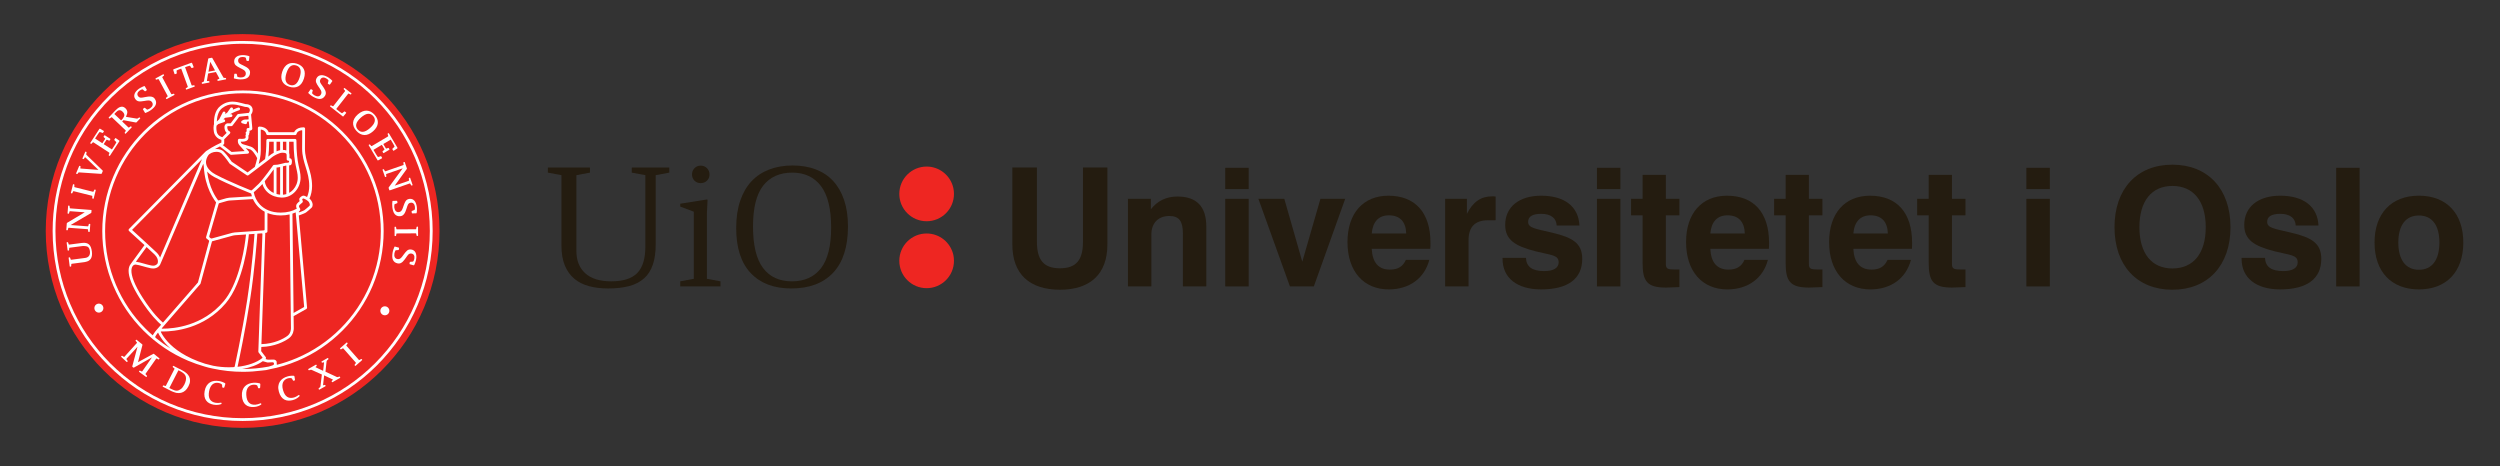 <?xml version="1.0" encoding="UTF-8"?>
<svg xmlns="http://www.w3.org/2000/svg" xmlns:xlink="http://www.w3.org/1999/xlink" width="606pt" height="113pt" viewBox="0 0 606 113" version="1.1">
<rect x="0" y="0" width="606" height="113" fill="#333333" stroke="none"/>
<g id="surface1">
<path style=" stroke:none;fill-rule:nonzero;fill:rgb(93.292%,15.175%,13.412%);fill-opacity:1;" d="M 231.09 45.566 C 231.188 46.027 231.242 46.516 231.242 47.004 C 231.242 50.668 228.273 53.629 224.617 53.629 C 220.961 53.629 217.992 50.668 217.992 47.004 C 217.992 43.344 220.961 40.375 224.617 40.375 C 227.781 40.375 230.426 42.598 231.09 45.566 "/>
<path style=" stroke:none;fill-rule:nonzero;fill:rgb(93.292%,15.175%,13.412%);fill-opacity:1;" d="M 231.09 61.781 C 231.188 62.242 231.242 62.727 231.242 63.223 C 231.242 66.883 228.273 69.852 224.617 69.852 C 220.961 69.852 217.992 66.883 217.992 63.223 C 217.992 59.559 220.961 56.598 224.617 56.598 C 227.781 56.598 230.426 58.816 231.09 61.781 "/>
<path style=" stroke:none;fill-rule:nonzero;fill:rgb(14.288%,11.259%,6.435%);fill-opacity:1;" d="M 251.352 40.598 L 251.352 58.633 C 251.352 62.953 252.953 65.031 256.91 65.031 C 260.91 65.031 262.508 62.992 262.508 58.633 L 262.508 40.598 L 268.43 40.598 L 268.43 59.273 C 268.43 66.391 264.309 70.23 256.949 70.23 C 249.512 70.23 245.395 66.391 245.395 59.273 L 245.395 40.598 Z M 251.352 40.598 "/>
<path style=" stroke:none;fill-rule:nonzero;fill:rgb(14.288%,11.259%,6.435%);fill-opacity:1;" d="M 273.414 48.195 L 278.973 48.195 L 278.973 50.715 C 280.57 48.676 282.73 47.637 285.41 47.637 C 290.09 47.637 292.41 50.074 292.41 54.953 L 292.41 69.43 L 286.73 69.43 L 286.73 56.594 C 286.73 53.715 285.891 52.355 283.453 52.355 C 280.812 52.355 279.09 54.035 279.09 56.836 L 279.09 69.43 L 273.414 69.43 Z M 273.414 48.195 "/>
<path style=" stroke:none;fill-rule:nonzero;fill:rgb(14.288%,11.259%,6.435%);fill-opacity:1;" d="M 297 48.195 L 302.68 48.195 L 302.68 69.43 L 297 69.43 Z M 297 40.676 L 302.68 40.676 L 302.68 45.836 L 297 45.836 Z M 297 40.676 "/>
<path style=" stroke:none;fill-rule:nonzero;fill:rgb(14.288%,11.259%,6.435%);fill-opacity:1;" d="M 305.035 48.195 L 311.316 48.195 L 315.676 63.434 L 320.074 48.195 L 326.074 48.195 L 318.473 69.43 L 312.676 69.43 Z M 305.035 48.195 "/>
<path style=" stroke:none;fill-rule:nonzero;fill:rgb(14.288%,11.259%,6.435%);fill-opacity:1;" d="M 340.863 56.594 C 340.785 53.715 339.305 52.195 336.668 52.195 C 334.227 52.195 332.746 53.715 332.508 56.594 Z M 346.465 62.992 C 345.305 67.434 341.664 70.152 336.625 70.152 C 330.586 70.152 326.629 65.832 326.629 58.672 C 326.629 51.715 330.426 47.438 336.547 47.438 C 343.023 47.438 346.746 51.516 346.746 58.832 C 346.746 59.312 346.746 59.793 346.703 60.312 L 332.508 60.312 C 332.668 63.633 334.145 65.352 336.906 65.352 C 338.824 65.352 340.066 64.633 340.785 62.992 Z M 346.465 62.992 "/>
<path style=" stroke:none;fill-rule:nonzero;fill:rgb(14.288%,11.259%,6.435%);fill-opacity:1;" d="M 350.301 48.195 L 355.578 48.195 L 355.578 51.836 C 357.059 48.914 358.977 47.594 361.699 47.594 C 361.977 47.594 362.258 47.594 362.539 47.637 L 362.539 53.395 L 360.656 53.395 C 357.578 53.395 355.977 54.996 355.977 58.191 L 355.977 69.43 L 350.301 69.43 Z M 350.301 48.195 "/>
<path style=" stroke:none;fill-rule:nonzero;fill:rgb(14.288%,11.259%,6.435%);fill-opacity:1;" d="M 369.898 62.512 C 369.977 64.672 371.418 65.711 374.336 65.711 C 376.617 65.711 377.816 64.914 377.816 63.594 C 377.816 61.754 375.977 61.871 372.219 60.914 C 367.219 59.633 364.859 58.113 364.859 54.516 C 364.859 50.234 368.137 47.438 373.578 47.438 C 379.297 47.438 382.656 50.113 382.855 54.676 L 377.336 54.676 C 377.258 52.875 375.938 51.836 373.617 51.836 C 371.457 51.836 370.418 52.477 370.418 53.793 C 370.418 55.273 372.176 55.434 376.219 56.395 C 381.137 57.555 383.535 58.914 383.535 62.754 C 383.535 67.551 380.098 70.152 373.578 70.152 C 367.656 70.152 364.219 67.312 364.219 62.754 L 364.219 62.512 Z M 369.898 62.512 "/>
<path style=" stroke:none;fill-rule:nonzero;fill:rgb(14.288%,11.259%,6.435%);fill-opacity:1;" d="M 387.105 48.195 L 392.785 48.195 L 392.785 69.43 L 387.105 69.43 Z M 387.105 40.676 L 392.785 40.676 L 392.785 45.836 L 387.105 45.836 Z M 387.105 40.676 "/>
<path style=" stroke:none;fill-rule:nonzero;fill:rgb(14.288%,11.259%,6.435%);fill-opacity:1;" d="M 403.844 69.711 C 399.164 69.711 398.164 68.113 398.164 63.672 L 398.164 52.195 L 395.367 52.195 L 395.367 48.195 L 398.164 48.195 L 398.164 42.395 L 403.805 42.395 L 403.805 48.195 L 407.086 48.195 L 407.086 52.195 L 403.805 52.195 L 403.805 63.953 C 403.805 65.074 404.164 65.312 405.684 65.312 L 407.086 65.312 L 407.086 69.59 C 405.523 69.633 404.445 69.711 403.844 69.711 "/>
<path style=" stroke:none;fill-rule:nonzero;fill:rgb(14.288%,11.259%,6.435%);fill-opacity:1;" d="M 422.941 56.594 C 422.859 53.715 421.379 52.195 418.742 52.195 C 416.301 52.195 414.82 53.715 414.582 56.594 Z M 428.539 62.992 C 427.379 67.434 423.738 70.152 418.699 70.152 C 412.66 70.152 408.703 65.832 408.703 58.672 C 408.703 51.715 412.5 47.438 418.621 47.438 C 425.098 47.438 428.82 51.516 428.82 58.832 C 428.82 59.312 428.82 59.793 428.777 60.312 L 414.582 60.312 C 414.742 63.633 416.223 65.352 418.98 65.352 C 420.898 65.352 422.141 64.633 422.859 62.992 Z M 428.539 62.992 "/>
<path style=" stroke:none;fill-rule:nonzero;fill:rgb(14.288%,11.259%,6.435%);fill-opacity:1;" d="M 438.52 69.711 C 433.84 69.711 432.84 68.113 432.84 63.672 L 432.84 52.195 L 430.039 52.195 L 430.039 48.195 L 432.84 48.195 L 432.84 42.395 L 438.48 42.395 L 438.48 48.195 L 441.758 48.195 L 441.758 52.195 L 438.48 52.195 L 438.48 63.953 C 438.48 65.074 438.84 65.312 440.359 65.312 L 441.758 65.312 L 441.758 69.59 C 440.199 69.633 439.121 69.711 438.52 69.711 "/>
<path style=" stroke:none;fill-rule:nonzero;fill:rgb(14.288%,11.259%,6.435%);fill-opacity:1;" d="M 457.613 56.594 C 457.535 53.715 456.055 52.195 453.414 52.195 C 450.977 52.195 449.496 53.715 449.254 56.594 Z M 463.215 62.992 C 462.051 67.434 458.414 70.152 453.375 70.152 C 447.336 70.152 443.375 65.832 443.375 58.672 C 443.375 51.715 447.176 47.438 453.297 47.438 C 459.773 47.438 463.492 51.516 463.492 58.832 C 463.492 59.312 463.492 59.793 463.453 60.312 L 449.254 60.312 C 449.414 63.633 450.895 65.352 453.656 65.352 C 455.574 65.352 456.816 64.633 457.535 62.992 Z M 463.215 62.992 "/>
<path style=" stroke:none;fill-rule:nonzero;fill:rgb(14.288%,11.259%,6.435%);fill-opacity:1;" d="M 473.195 69.711 C 468.516 69.711 467.516 68.113 467.516 63.672 L 467.516 52.195 L 464.719 52.195 L 464.719 48.195 L 467.516 48.195 L 467.516 42.395 L 473.156 42.395 L 473.156 48.195 L 476.434 48.195 L 476.434 52.195 L 473.156 52.195 L 473.156 63.953 C 473.156 65.074 473.516 65.312 475.035 65.312 L 476.434 65.312 L 476.434 69.59 C 474.875 69.633 473.797 69.711 473.195 69.711 "/>
<path style=" stroke:none;fill-rule:nonzero;fill:rgb(14.288%,11.259%,6.435%);fill-opacity:1;" d="M 491.195 48.195 L 496.875 48.195 L 496.875 69.43 L 491.195 69.43 Z M 491.195 40.676 L 496.875 40.676 L 496.875 45.836 L 491.195 45.836 Z M 491.195 40.676 "/>
<path style=" stroke:none;fill-rule:nonzero;fill:rgb(14.288%,11.259%,6.435%);fill-opacity:1;" d="M 526.594 65.074 C 531.633 65.074 534.672 61.473 534.672 55.074 C 534.672 48.676 531.633 45.074 526.594 45.074 C 521.594 45.074 518.594 48.676 518.594 55.074 C 518.594 61.473 521.594 65.074 526.594 65.074 M 526.594 39.918 C 535.191 39.918 540.672 45.797 540.672 55.074 C 540.672 64.352 535.191 70.23 526.594 70.23 C 517.996 70.23 512.555 64.352 512.555 55.074 C 512.555 45.797 517.996 39.918 526.594 39.918 "/>
<path style=" stroke:none;fill-rule:nonzero;fill:rgb(14.288%,11.259%,6.435%);fill-opacity:1;" d="M 549.043 62.512 C 549.121 64.672 550.562 65.711 553.48 65.711 C 555.762 65.711 556.961 64.914 556.961 63.594 C 556.961 61.754 555.121 61.871 551.363 60.914 C 546.363 59.633 544.004 58.113 544.004 54.516 C 544.004 50.234 547.281 47.438 552.723 47.438 C 558.441 47.438 561.801 50.113 562 54.676 L 556.48 54.676 C 556.402 52.875 555.082 51.836 552.762 51.836 C 550.602 51.836 549.562 52.477 549.562 53.793 C 549.562 55.273 551.32 55.434 555.359 56.395 C 560.281 57.555 562.68 58.914 562.68 62.754 C 562.68 67.551 559.242 70.152 552.723 70.152 C 546.801 70.152 543.363 67.312 543.363 62.754 L 543.363 62.512 Z M 549.043 62.512 "/>
<path style=" stroke:none;fill-rule:nonzero;fill:rgb(14.288%,11.259%,6.435%);fill-opacity:1;" d="M 566.289 40.676 L 571.969 40.676 L 571.969 69.43 L 566.289 69.43 Z M 566.289 40.676 "/>
<path style=" stroke:none;fill-rule:nonzero;fill:rgb(14.288%,11.259%,6.435%);fill-opacity:1;" d="M 586.348 65.391 C 589.508 65.391 591.309 63.031 591.309 58.793 C 591.309 54.555 589.508 52.234 586.348 52.234 C 583.188 52.234 581.352 54.555 581.352 58.793 C 581.352 63.031 583.188 65.391 586.348 65.391 M 586.348 47.434 C 593.027 47.434 597.105 51.715 597.105 58.793 C 597.105 65.871 593.027 70.152 586.348 70.152 C 579.672 70.152 575.59 65.871 575.59 58.793 C 575.59 51.715 579.672 47.434 586.348 47.434 "/>
<path style=" stroke:none;fill-rule:nonzero;fill:rgb(14.288%,11.259%,6.435%);fill-opacity:1;" d="M 158.945 59.137 C 158.945 61.113 158.715 62.785 158.246 64.156 C 157.777 65.531 157.066 66.645 156.105 67.492 C 155.145 68.348 153.945 68.961 152.504 69.348 C 151.062 69.73 149.352 69.922 147.379 69.922 C 145.703 69.922 144.172 69.738 142.789 69.367 C 141.398 68.996 140.211 68.398 139.223 67.574 C 138.234 66.754 137.469 65.684 136.922 64.367 C 136.371 63.047 136.094 61.426 136.094 59.508 L 136.094 42.461 L 132.801 41.844 L 132.801 40.609 L 143.012 40.609 L 143.012 41.844 L 139.719 42.461 L 139.719 60.863 C 139.719 63.145 140.434 64.934 141.859 66.238 C 143.289 67.543 145.387 68.195 148.16 68.195 C 151.07 68.195 153.176 67.52 154.477 66.172 C 155.781 64.832 156.434 62.707 156.434 59.797 L 156.434 42.461 L 153.141 41.844 L 153.141 40.609 L 162.238 40.609 L 162.238 41.844 L 158.945 42.461 Z M 158.945 59.137 "/>
<path style=" stroke:none;fill-rule:nonzero;fill:rgb(14.288%,11.259%,6.435%);fill-opacity:1;" d="M 171.352 51.723 L 171.352 67.578 L 174.645 68.195 L 174.645 69.43 L 164.887 69.43 L 164.887 68.195 L 168.18 67.578 L 168.18 51.312 L 164.887 50.078 L 164.887 49.379 L 171.352 48.348 L 171.516 48.434 Z M 171.352 51.723 "/>
<path style=" stroke:none;fill-rule:nonzero;fill:rgb(14.288%,11.259%,6.435%);fill-opacity:1;" d="M 199 45.098 C 197.352 42.93 195.031 41.844 192.043 41.844 C 188.992 41.844 186.648 42.895 185 44.992 C 183.355 47.094 182.531 50.395 182.531 54.895 C 182.531 59.449 183.34 62.809 184.961 64.961 C 186.578 67.117 188.91 68.195 191.961 68.195 C 195.008 68.195 197.352 67.141 199 65.023 C 200.645 62.91 201.469 59.617 201.469 55.145 C 201.469 50.613 200.645 47.266 199 45.098 M 201.965 66.098 C 199.574 68.648 196.188 69.922 191.797 69.922 C 187.598 69.922 184.32 68.684 181.977 66.199 C 179.629 63.715 178.453 60.07 178.453 55.266 C 178.453 52.77 178.777 50.574 179.422 48.68 C 180.066 46.785 180.98 45.207 182.16 43.945 C 183.34 42.68 184.773 41.73 186.465 41.082 C 188.152 40.438 190.039 40.113 192.121 40.113 C 194.211 40.113 196.082 40.434 197.742 41.062 C 199.402 41.695 200.812 42.633 201.965 43.883 C 203.113 45.133 204.004 46.676 204.621 48.516 C 205.238 50.355 205.547 52.484 205.547 54.895 C 205.547 59.809 204.352 63.543 201.965 66.098 "/>
<path style=" stroke:none;fill-rule:nonzero;fill:rgb(14.288%,11.259%,6.435%);fill-opacity:1;" d="M 167.746 42.293 C 167.746 42.895 167.945 43.398 168.344 43.793 C 168.742 44.191 169.242 44.391 169.848 44.391 C 170.449 44.391 170.961 44.191 171.371 43.793 C 171.781 43.398 171.988 42.895 171.988 42.293 C 171.988 41.688 171.781 41.18 171.371 40.77 C 170.961 40.355 170.449 40.152 169.848 40.152 C 169.242 40.152 168.742 40.355 168.344 40.77 C 167.945 41.18 167.746 41.688 167.746 42.293 "/>
<path style=" stroke:none;fill-rule:nonzero;fill:rgb(93.292%,15.175%,13.412%);fill-opacity:1;" d="M 58.812 8.262 C 32.457 8.262 11.09 29.633 11.09 55.992 C 11.09 82.344 32.457 103.715 58.812 103.715 C 85.172 103.715 106.543 82.344 106.543 55.992 C 106.543 29.633 85.172 8.262 58.812 8.262 "/>
<path style=" stroke:none;fill-rule:nonzero;fill:rgb(100%,100%,100%);fill-opacity:1;" d="M 13.441 55.988 C 13.441 68.52 18.52 79.859 26.73 88.07 C 34.945 96.285 46.285 101.363 58.812 101.363 C 71.344 101.359 82.688 96.285 90.898 88.07 C 99.109 79.859 104.188 68.52 104.188 55.988 C 104.188 43.461 99.109 32.117 90.898 23.906 C 82.688 15.691 71.344 10.613 58.812 10.613 C 44.719 10.613 32.125 17.043 23.805 27.129 C 17.328 34.973 13.441 45.027 13.441 55.988 M 12.758 55.988 C 12.758 44.863 16.703 34.652 23.273 26.691 C 31.723 16.457 44.508 9.93 58.812 9.93 C 84.254 9.93 104.875 30.555 104.875 55.988 C 104.875 81.426 84.254 102.047 58.812 102.047 C 33.379 102.047 12.758 81.426 12.758 55.988 "/>
<path style=" stroke:none;fill-rule:nonzero;fill:rgb(100%,100%,100%);fill-opacity:1;" d="M 22.879 74.672 C 22.883 74.07 23.379 73.59 23.98 73.598 C 24.582 73.605 25.062 74.098 25.059 74.699 C 25.051 75.301 24.555 75.785 23.953 75.777 C 23.352 75.77 22.871 75.277 22.879 74.672 "/>
<path style=" stroke:none;fill-rule:nonzero;fill:rgb(100%,100%,100%);fill-opacity:1;" d="M 92.199 75.324 C 92.207 74.723 92.699 74.238 93.301 74.25 C 93.902 74.254 94.387 74.75 94.379 75.348 C 94.371 75.953 93.879 76.434 93.273 76.426 C 92.672 76.422 92.191 75.926 92.199 75.324 "/>
<path style=" stroke:none;fill-rule:nonzero;fill:rgb(100%,100%,100%);fill-opacity:1;" d="M 89.688 69.035 C 88 73.012 85.594 76.586 82.523 79.656 C 79.453 82.723 75.883 85.133 71.902 86.816 C 70.336 87.48 68.734 88.016 67.102 88.43 L 67.062 87.762 C 67.062 87.363 66.609 87.164 66.363 87.164 L 64.926 87.184 C 64.926 87.184 64.484 87.078 64.43 87.059 C 64.375 87.043 64.391 86.988 64.398 86.977 C 64.5 86.855 64.504 86.68 64.406 86.551 L 63.309 85.121 L 63.344 84.102 C 66.566 84.023 68.941 82.801 70.047 81.992 C 71.137 81.188 71.207 79.957 71.211 79.59 C 71.211 79.539 71.207 79.504 71.207 79.484 L 71.172 76.633 C 71.184 76.625 71.195 76.625 71.203 76.617 L 74.258 74.902 C 74.375 74.836 74.441 74.711 74.434 74.574 L 72.426 52.23 C 72.516 52.199 72.797 52.102 73.117 51.98 C 73.508 51.832 73.922 51.676 74.164 51.516 C 74.383 51.359 75.305 50.586 75.523 50.355 C 75.719 50.148 75.793 49.887 75.789 49.648 C 75.785 49.281 75.645 48.953 75.5 48.695 C 75.375 48.477 75.203 48.301 75.016 48.145 C 75.434 47.207 75.648 46.168 75.648 45.094 C 75.648 43.219 75.199 41.746 74.77 40.348 C 74.336 38.953 73.918 37.633 73.918 36.012 C 73.918 33 73.949 31.211 73.949 31.207 C 73.949 31.117 73.914 31.027 73.852 30.961 C 73.789 30.895 73.699 30.859 73.605 30.859 C 72.598 30.855 71.969 31.191 71.625 31.562 C 71.461 31.734 71.363 31.91 71.305 32.051 L 65.125 32.051 C 65.062 31.895 64.965 31.695 64.797 31.492 C 64.461 31.082 63.836 30.684 62.855 30.688 C 62.766 30.688 62.676 30.723 62.613 30.789 C 62.547 30.852 62.512 30.941 62.512 31.031 C 62.512 31.039 62.531 33.305 62.531 36.48 C 62.531 36.73 62.52 36.98 62.5 37.223 C 62.375 37.023 62.238 36.824 62.094 36.637 C 61.711 36.145 61.309 35.715 60.812 35.551 C 60.363 35.414 59.703 35.207 58.926 34.973 C 58.641 34.883 58.523 34.75 58.441 34.605 C 58.395 34.52 58.367 34.426 58.355 34.34 L 58.734 34.348 L 58.754 34.348 C 59.094 34.336 59.383 34.289 59.633 34.188 C 59.879 34.09 60.102 33.902 60.188 33.629 C 60.227 33.488 60.242 33.355 60.242 33.238 C 60.242 33.102 60.227 32.984 60.207 32.898 L 60.371 32.613 C 60.422 32.52 60.43 32.41 60.391 32.316 C 60.465 32.246 60.504 32.145 60.496 32.043 L 60.473 31.691 C 60.488 31.688 60.508 31.684 60.523 31.684 C 60.629 31.664 60.738 31.637 60.852 31.59 C 60.906 31.559 60.969 31.527 61.031 31.465 C 61.094 31.406 61.16 31.293 61.16 31.156 C 61.156 31.066 61.141 30.848 61.109 30.504 C 61.035 29.66 60.902 28.227 60.859 27.785 C 61 27.598 61.238 27.211 61.25 26.707 C 61.254 26.387 61.156 26.004 60.863 25.707 C 60.574 25.414 60.129 25.246 59.531 25.238 C 59.266 25.168 57.883 24.801 57.48 24.738 C 57.184 24.699 56.785 24.629 56.316 24.629 C 55.52 24.625 54.508 24.844 53.41 25.691 C 51.992 26.809 51.879 28.809 51.867 29.695 C 51.867 29.871 51.871 30.004 51.879 30.082 C 51.832 30.223 51.758 30.516 51.758 30.988 C 51.758 31.246 51.781 31.555 51.84 31.922 C 51.977 32.809 52.527 33.348 53.012 33.625 C 53.258 33.766 53.488 33.848 53.664 33.898 L 53.664 34.551 C 53.395 34.688 51.684 35.438 50.043 36.57 C 50.008 36.602 49.871 36.68 49.746 36.82 C 49.742 36.824 49.738 36.828 49.734 36.832 L 31.27 55.5 C 31.203 55.566 31.168 55.656 31.172 55.75 C 31.172 55.844 31.215 55.934 31.281 55.996 C 31.285 55.996 32.555 57.152 33.965 58.441 C 34.312 58.762 34.676 59.094 35.023 59.414 L 31.641 64.055 C 31.355 64.422 31.172 64.945 31.172 65.645 C 31.176 67.062 31.879 69.215 34.027 72.562 C 36.48 76.379 38.363 78.137 39.055 78.715 L 38.16 79.742 C 38.129 79.773 37.844 80.078 37.551 80.469 C 37.395 80.672 37.238 80.898 37.113 81.129 C 37.086 81.184 37.055 81.238 37.027 81.297 C 36.426 80.773 35.836 80.227 35.262 79.652 C 32.195 76.586 29.789 73.012 28.105 69.035 C 26.359 64.918 25.477 60.543 25.477 56.023 C 25.477 51.516 26.359 47.141 28.105 43.023 C 29.789 39.039 32.195 35.469 35.262 32.395 C 38.336 29.332 41.906 26.922 45.887 25.234 C 50.008 23.496 54.383 22.613 58.898 22.613 C 63.406 22.613 67.781 23.496 71.902 25.234 C 75.883 26.922 79.453 29.332 82.523 32.395 C 85.598 35.469 88 39.039 89.688 43.023 C 91.43 47.141 92.309 51.516 92.309 56.023 C 92.309 60.543 91.43 64.918 89.688 69.035 M 58.75 89.438 C 60.707 89.102 62.438 88.461 63.703 87.551 L 64.777 87.855 C 64.816 87.871 64.859 87.875 64.898 87.871 C 64.898 87.871 65.898 87.816 65.984 87.812 C 66.27 87.797 66.395 87.965 66.398 88.023 C 66.398 88.082 66.406 88.156 66.406 88.156 C 66.406 88.156 66.418 88.336 66.301 88.449 C 66.195 88.555 65.422 88.77 65.141 88.859 C 63.098 89.246 61.012 89.441 58.898 89.441 C 58.848 89.441 58.801 89.438 58.75 89.438 M 39.066 80.348 C 39.191 80.352 39.328 80.352 39.484 80.355 C 42.203 80.352 49.445 79.73 54.723 73.508 C 59.066 68.352 60.156 58.512 60.328 56.789 L 61.688 56.691 C 61.641 57.395 61.52 59.062 61.309 61.32 C 61.023 64.348 60.578 68.422 59.934 72.609 C 59.285 76.797 58.504 80.949 57.887 84.051 C 57.434 86.348 57.062 88.062 56.902 88.805 C 56.891 88.871 56.805 88.996 56.645 88.996 C 56.27 88.996 55.891 89.027 55.504 89.027 C 54.254 89.027 52.965 88.91 51.691 88.664 C 51.023 88.52 50.363 88.352 49.707 88.164 C 44.984 86.676 42.246 84.574 40.684 82.871 C 39.898 82.016 39.41 81.258 39.121 80.719 C 39.074 80.629 39.031 80.551 38.996 80.473 C 38.957 80.395 39 80.348 39.066 80.348 M 39.234 79.555 C 39.32 79.453 48.551 68.855 48.551 68.855 C 48.586 68.816 48.609 68.77 48.621 68.719 C 48.621 68.719 51.355 58.641 51.375 58.566 C 51.395 58.5 51.465 58.477 51.465 58.477 C 51.465 58.477 56.305 57.152 56.492 57.098 C 56.68 57.047 56.945 57.023 56.945 57.023 L 59.637 56.836 C 59.605 57.148 59.551 57.652 59.461 58.301 C 59.004 61.707 57.609 69.059 54.199 73.062 C 49.129 79.059 42.109 79.672 39.484 79.668 C 39.426 79.668 39.367 79.668 39.316 79.668 C 39.215 79.668 39.148 79.652 39.234 79.555 M 66.348 34.359 L 66.348 37.031 C 66.117 37.16 65.938 37.27 65.844 37.328 C 65.531 37.527 65.117 37.898 65.035 37.969 L 65.035 37.973 C 65.152 37.059 65.238 35.906 65.25 34.359 Z M 67.902 34.359 L 67.902 36.402 C 67.602 36.469 67.305 36.57 67.031 36.691 L 67.031 34.359 Z M 69.406 34.359 L 69.406 36.465 C 69.16 36.371 68.883 36.34 68.586 36.336 L 68.586 34.359 Z M 70.715 38.766 C 70.676 38.641 70.598 38.461 70.363 38.383 C 70.301 38.363 70.234 38.348 70.176 38.332 C 70.172 38.117 70.172 37.816 70.172 37.582 C 70.176 37.418 70.145 37.258 70.09 37.113 L 70.09 34.359 L 71.164 34.359 C 71.184 37.184 71.43 38.859 71.676 40.078 C 71.934 41.344 72.176 42.07 72.176 43.086 C 72.176 44.176 71.754 45.215 71.066 45.973 C 70.781 46.281 70.453 46.547 70.09 46.75 L 70.09 40.09 C 70.113 40.086 70.141 40.082 70.16 40.082 C 70.195 40.078 70.227 40.074 70.246 40.07 C 70.27 40.07 70.277 40.07 70.277 40.07 C 70.402 40.07 70.496 40.008 70.539 39.965 C 70.688 39.801 70.684 39.707 70.723 39.57 C 70.746 39.445 70.762 39.301 70.766 39.156 C 70.762 39.027 70.754 38.898 70.715 38.766 M 68.586 47.199 L 68.586 40.32 C 68.902 40.246 69.176 40.176 69.277 40.148 L 69.406 40.148 L 69.406 47.047 C 69.145 47.129 68.871 47.18 68.586 47.199 M 67.031 47.023 L 67.031 40.609 C 67.094 40.605 67.152 40.605 67.199 40.605 C 67.34 40.602 67.48 40.57 67.699 40.527 C 67.762 40.512 67.832 40.5 67.902 40.48 L 67.902 47.188 C 67.605 47.16 67.312 47.105 67.031 47.023 M 64.168 43.934 C 64.969 42.953 65.852 41.746 66.348 41.059 L 66.348 46.773 C 66.004 46.617 65.688 46.418 65.406 46.18 C 64.762 45.629 64.309 44.883 64.168 43.934 M 64.305 56.469 L 64.551 56.418 C 64.711 56.387 64.824 56.246 64.824 56.082 L 64.836 51.637 C 65.75 52.008 66.812 52.223 68.023 52.223 L 68.035 52.223 C 68.812 52.223 69.535 52.137 70.203 51.98 L 70.523 79.504 L 70.523 79.523 C 70.523 79.523 70.523 79.543 70.523 79.59 C 70.527 79.875 70.449 80.859 69.645 81.438 C 68.645 82.172 66.402 83.336 63.367 83.418 Z M 52.852 48.547 C 52.312 47.805 50.734 45.598 50.203 41.578 C 50.242 41.621 50.277 41.664 50.316 41.703 C 50.887 42.301 51.531 42.695 51.918 42.895 C 55.348 44.73 60.859 46.902 60.867 46.902 C 60.867 46.906 60.871 46.906 60.875 46.906 C 60.926 47.137 60.988 47.363 61.062 47.59 L 55.891 47.902 C 55.891 47.902 55.285 47.93 54.848 48.055 C 54.316 48.207 53.109 48.547 53.027 48.574 C 52.926 48.605 52.867 48.57 52.852 48.547 M 50.746 57.191 C 50.746 57.191 52.973 49.492 53.004 49.391 C 53.035 49.285 53.137 49.258 53.137 49.258 C 53.137 49.258 54.77 48.801 55.027 48.715 C 55.285 48.633 55.715 48.602 55.715 48.602 L 61.316 48.258 C 61.609 48.914 62.012 49.535 62.527 50.082 C 62.984 50.559 63.523 50.977 64.152 51.316 C 64.152 51.316 64.141 55.578 64.141 55.66 C 64.141 55.742 64.102 55.832 63.922 55.848 C 63.742 55.859 58.285 56.246 56.926 56.34 C 56.73 56.352 56.504 56.387 56.293 56.441 C 56.086 56.5 51.336 57.805 51.336 57.805 C 51.336 57.805 51.172 57.828 51.09 57.766 C 51.012 57.699 50.969 57.668 50.82 57.551 C 50.676 57.434 50.746 57.191 50.746 57.191 M 62.691 85.438 C 62.691 85.438 63.578 86.59 63.613 86.641 C 63.648 86.691 63.621 86.754 63.598 86.773 C 62.254 87.871 60.074 88.637 57.582 88.914 C 57.973 87.102 59.488 79.973 60.609 72.715 C 61.766 65.227 62.277 58.121 62.379 56.641 C 62.379 56.641 63.277 56.586 63.434 56.566 C 63.59 56.555 63.609 56.645 63.609 56.742 C 63.605 56.84 62.621 85.219 62.621 85.219 C 62.617 85.297 62.645 85.375 62.691 85.438 M 73.719 74.312 C 73.719 74.312 73.73 74.414 73.652 74.457 C 73.57 74.504 71.164 75.855 71.164 75.855 L 70.887 51.793 C 71.156 51.703 71.422 51.598 71.672 51.484 Z M 72.715 50.535 C 72.527 50.273 72.469 50.098 72.473 49.98 C 72.473 49.941 72.477 49.906 72.488 49.863 L 72.492 49.863 C 72.516 49.801 72.723 49.582 72.906 49.426 C 73.09 49.262 73.258 49.137 73.258 49.137 C 73.352 49.078 73.414 48.922 73.406 48.832 C 73.402 48.695 73.367 48.645 73.344 48.594 C 73.32 48.547 73.297 48.504 73.277 48.465 C 73.254 48.414 73.238 48.301 73.344 48.195 C 73.461 48.078 73.625 48.129 73.66 48.141 C 73.785 48.191 73.992 48.289 74.195 48.406 C 74.492 48.582 74.793 48.828 74.906 49.031 C 75.016 49.227 75.109 49.477 75.105 49.648 C 75.102 49.762 75.059 49.848 75 49.914 C 74.891 50.039 73.887 50.883 73.781 50.945 C 73.676 51.023 73.242 51.207 72.879 51.34 C 72.77 51.383 72.668 51.418 72.574 51.453 C 72.449 51.504 72.43 51.422 72.43 51.422 C 72.43 51.422 72.406 51.348 72.453 51.301 C 72.512 51.254 72.57 51.199 72.625 51.137 C 72.688 51.059 72.773 50.984 72.789 50.77 C 72.789 50.699 72.766 50.605 72.715 50.535 M 63.203 31.578 C 63.203 31.426 63.254 31.402 63.277 31.402 C 63.801 31.488 64.086 31.715 64.27 31.93 C 64.379 32.062 64.449 32.203 64.488 32.305 C 64.508 32.352 64.52 32.395 64.527 32.422 C 64.531 32.434 64.531 32.441 64.531 32.449 L 64.535 32.449 C 64.562 32.613 64.703 32.734 64.871 32.734 L 71.555 32.734 C 71.723 32.734 71.867 32.609 71.895 32.441 C 71.898 32.41 71.953 32.191 72.168 31.988 C 72.348 31.82 72.641 31.637 73.172 31.57 C 73.246 31.555 73.258 31.625 73.258 31.688 C 73.258 32.395 73.234 33.871 73.234 36.012 C 73.234 37.754 73.684 39.16 74.113 40.551 C 74.547 41.945 74.961 43.328 74.961 45.094 C 74.961 46.035 74.781 46.938 74.434 47.758 C 74.129 47.586 73.871 47.48 73.727 47.441 C 73.68 47.43 73.629 47.422 73.586 47.422 C 73.312 47.434 73.141 47.555 72.969 47.672 C 72.801 47.809 72.672 47.906 72.574 48.117 C 72.547 48.188 72.535 48.262 72.535 48.328 C 72.539 48.512 72.602 48.641 72.652 48.742 C 72.582 48.801 72.496 48.871 72.41 48.945 C 72.301 49.047 72.184 49.156 72.086 49.27 C 71.984 49.387 71.895 49.488 71.836 49.66 C 71.805 49.766 71.785 49.875 71.785 49.98 C 71.785 50.191 71.844 50.387 71.941 50.578 C 70.906 51.18 69.605 51.535 68.035 51.535 C 65.75 51.531 64.113 50.75 63.027 49.609 C 62.219 48.758 61.715 47.699 61.512 46.602 C 61.852 46.316 62.441 45.797 63.195 45.043 C 63.32 44.914 63.461 44.762 63.609 44.598 C 63.852 45.453 64.332 46.168 64.961 46.703 C 65.84 47.445 66.988 47.848 68.18 47.887 C 68.199 47.891 68.223 47.891 68.242 47.891 C 68.254 47.891 68.262 47.891 68.27 47.891 C 68.301 47.891 68.324 47.895 68.355 47.895 C 70.93 47.887 72.855 45.609 72.859 43.086 C 72.859 41.953 72.594 41.16 72.348 39.938 C 72.102 38.715 71.852 37.012 71.852 34.016 C 71.852 33.926 71.812 33.84 71.75 33.773 C 71.688 33.711 71.598 33.676 71.508 33.676 L 64.91 33.676 C 64.82 33.676 64.73 33.711 64.668 33.773 C 64.605 33.84 64.566 33.926 64.566 34.016 C 64.566 36.16 64.43 37.539 64.25 38.566 L 62.703 39.742 C 62.824 39.297 62.938 38.848 63.023 38.383 C 63.027 38.363 63.031 38.344 63.035 38.324 C 63.145 37.73 63.215 37.117 63.215 36.48 C 63.215 34.23 63.207 32.434 63.203 31.578 M 52.469 36.801 C 52.992 36.797 53.461 36.949 53.734 37.227 C 54.18 37.672 54.656 38.273 55.023 38.766 C 55.387 39.258 55.637 39.633 55.637 39.633 C 55.66 39.672 55.691 39.703 55.73 39.727 L 59.836 42.492 C 59.957 42.574 60.113 42.57 60.23 42.48 L 65.461 38.508 L 65.48 38.488 C 65.48 38.488 65.598 38.387 65.75 38.258 C 65.898 38.133 66.09 37.98 66.207 37.91 C 66.48 37.73 67.633 37.047 68.367 37.023 C 68.43 37.023 68.492 37.02 68.551 37.02 C 68.906 37.02 69.168 37.082 69.297 37.168 C 69.422 37.254 69.477 37.328 69.484 37.582 C 69.484 38 69.492 38.617 69.492 38.617 C 69.496 38.781 69.613 38.895 69.777 38.922 C 69.906 38.922 70.078 38.961 70.078 39.156 C 70.078 39.383 69.926 39.418 69.852 39.426 C 69.727 39.441 69.609 39.457 69.559 39.465 L 69.238 39.465 L 69.152 39.473 C 69.148 39.473 68.711 39.59 68.234 39.703 C 68 39.758 67.754 39.816 67.559 39.855 C 67.461 39.879 67.371 39.895 67.305 39.906 C 67.27 39.91 67.242 39.918 67.223 39.918 C 67.203 39.922 67.199 39.922 67.199 39.922 C 66.895 39.922 66.426 39.973 66.422 39.973 C 66.324 39.984 66.234 40.039 66.18 40.117 C 66.176 40.121 65.598 40.941 64.871 41.91 C 64.148 42.879 63.27 43.996 62.711 44.559 C 62.125 45.141 61.641 45.586 61.305 45.879 C 61.199 45.969 61.109 46.047 61.035 46.109 C 60.996 46.141 60.902 46.184 60.805 46.141 C 60.305 45.938 59.234 45.508 57.945 44.957 C 56.145 44.188 53.922 43.191 52.234 42.289 C 51.898 42.113 51.305 41.75 50.812 41.23 C 50.758 41.176 50.707 41.113 50.656 41.055 C 50.641 41.039 50.625 41.016 50.609 41 C 50.57 40.953 50.535 40.906 50.5 40.859 C 50.473 40.82 50.445 40.781 50.422 40.746 C 50.398 40.715 50.379 40.68 50.355 40.648 C 50.332 40.609 50.309 40.57 50.285 40.531 C 50.277 40.516 50.27 40.5 50.258 40.484 C 50.215 40.398 50.172 40.312 50.133 40.227 C 50.129 40.215 50.125 40.203 50.117 40.191 C 50.098 40.141 50.078 40.09 50.062 40.039 L 50.062 40.035 C 50.059 40.035 50.059 40.035 50.059 40.031 C 50.027 39.941 50.004 39.848 49.984 39.75 C 49.977 39.711 49.969 39.668 49.961 39.629 C 49.957 39.598 49.953 39.562 49.949 39.531 C 49.941 39.453 49.934 39.375 49.934 39.293 C 49.934 39.238 49.938 39.184 49.941 39.129 C 49.945 39.082 49.949 39.035 49.953 38.988 C 49.957 38.98 49.957 38.973 49.957 38.969 C 49.973 38.855 49.996 38.746 50.027 38.633 L 50.027 38.629 C 50.047 38.559 50.07 38.488 50.094 38.418 C 50.098 38.414 50.098 38.41 50.098 38.406 C 50.121 38.34 50.148 38.273 50.18 38.207 C 50.184 38.195 50.188 38.184 50.191 38.176 C 50.223 38.113 50.254 38.051 50.285 37.984 C 50.293 37.973 50.301 37.957 50.309 37.941 C 50.352 37.863 50.395 37.785 50.445 37.707 C 50.758 37.184 51.648 36.789 52.469 36.801 M 55.82 37.453 C 55.883 37.504 55.957 37.527 56.031 37.527 L 56.055 37.527 L 60.043 37.254 C 60.172 37.246 60.285 37.164 60.336 37.043 C 60.387 36.922 60.359 36.781 60.273 36.684 L 59.559 35.883 C 59.973 36.012 60.336 36.121 60.609 36.207 C 60.824 36.262 61.215 36.605 61.547 37.051 C 61.859 37.461 62.148 37.945 62.34 38.34 C 62.195 39.047 61.992 39.742 61.777 40.445 L 60.012 41.789 L 56.168 39.195 C 55.973 38.906 55.078 37.605 54.219 36.742 C 53.762 36.289 53.113 36.113 52.469 36.113 C 52.352 36.113 52.23 36.121 52.109 36.133 C 52.281 36.043 52.449 35.953 52.613 35.863 C 52.863 35.73 53.105 35.605 53.316 35.496 Z M 59.793 31.77 C 59.793 31.77 59.797 31.875 59.707 31.926 C 59.617 31.977 59.555 32.066 59.535 32.168 C 59.52 32.27 59.562 32.371 59.621 32.453 C 59.633 32.473 59.637 32.516 59.613 32.559 C 59.59 32.598 59.547 32.68 59.547 32.68 C 59.496 32.762 59.488 32.859 59.516 32.953 L 59.52 32.969 C 59.531 33.008 59.559 33.121 59.559 33.238 C 59.559 33.305 59.504 33.496 59.371 33.555 C 59.242 33.609 59.027 33.652 58.742 33.66 L 58.02 33.645 C 57.852 33.641 57.707 33.762 57.676 33.926 C 57.676 33.941 57.656 34.035 57.656 34.176 C 57.656 34.363 57.684 34.645 57.84 34.93 C 57.895 35.043 57.977 35.148 58.074 35.25 C 58.078 35.25 58.078 35.254 58.078 35.254 L 59.297 36.621 L 56.141 36.836 L 53.988 35.152 C 54.098 35.098 54.156 35.066 54.156 35.066 C 54.273 35.012 54.348 34.891 54.348 34.762 L 54.348 33.77 L 55.727 32.387 C 55.812 32.301 55.848 32.176 55.816 32.059 C 55.789 31.941 55.699 31.848 55.586 31.812 C 55.52 31.77 55.105 31.637 55.094 30.793 C 55.098 30.652 55.133 30.637 55.16 30.602 C 55.172 30.594 55.188 30.586 55.195 30.582 L 56.094 30.574 C 56.199 30.574 56.301 30.523 56.363 30.438 C 56.363 30.438 57.801 28.539 57.898 28.418 C 57.996 28.293 58.148 28.281 58.148 28.281 L 60.094 28.07 C 60.094 28.07 60.195 28.062 60.211 28.184 C 60.227 28.363 60.246 28.582 60.27 28.82 C 60.273 28.922 60.207 28.957 60.168 28.957 C 59.922 28.965 59.664 28.973 59.391 28.984 C 59.102 28.996 58.789 29.125 58.582 29.301 C 58.43 29.43 58.422 29.672 58.566 29.809 C 58.645 29.883 58.816 29.91 59.004 29.965 C 59.238 30.039 59.5 30.129 59.633 30.086 C 59.801 30.031 59.863 29.883 59.875 29.723 C 59.887 29.539 59.996 29.418 60.18 29.418 C 60.258 29.418 60.305 29.48 60.309 29.547 C 60.344 29.887 60.406 30.316 60.43 30.562 C 60.438 30.684 60.449 30.793 60.453 30.887 C 60.457 31.012 60.352 31.02 60.297 31.023 C 60.184 31.039 60.094 31.043 60.094 31.043 C 60 31.047 59.914 31.09 59.855 31.156 C 59.793 31.227 59.762 31.316 59.77 31.41 Z M 54.555 29.152 C 54.492 28.977 54.309 28.883 54.133 28.934 C 54.281 28.805 54.43 28.676 54.57 28.551 L 56.043 28.359 C 56.23 28.336 56.363 28.164 56.34 27.973 C 56.312 27.789 56.141 27.656 55.953 27.68 L 55.73 27.711 C 56.188 27.438 56.66 27.219 57.047 27.059 C 57.309 26.953 57.535 26.871 57.691 26.812 C 57.852 26.762 57.938 26.734 57.938 26.734 C 58.117 26.68 58.223 26.488 58.168 26.309 C 58.113 26.129 57.922 26.023 57.742 26.078 C 57.73 26.082 57.16 26.25 56.418 26.586 C 56.527 26.43 56.488 26.219 56.336 26.109 C 56.18 26 55.969 26.039 55.859 26.191 L 55.07 27.312 C 55 27.355 54.93 27.402 54.859 27.453 C 54.762 27.523 54.648 27.605 54.531 27.699 L 54.609 27.543 C 54.695 27.375 54.633 27.168 54.465 27.082 C 54.293 26.996 54.09 27.062 54.004 27.23 L 53.141 28.91 C 52.926 29.105 52.727 29.297 52.555 29.457 C 52.582 28.559 52.824 26.984 53.828 26.234 C 54.816 25.477 55.637 25.316 56.316 25.312 C 56.719 25.312 57.074 25.375 57.387 25.418 C 57.535 25.438 58.062 25.566 58.52 25.68 C 58.98 25.801 59.398 25.91 59.398 25.91 L 59.484 25.922 C 59.992 25.926 60.242 26.055 60.375 26.188 C 60.512 26.324 60.562 26.508 60.566 26.707 C 60.566 26.883 60.492 27.074 60.41 27.223 C 60.379 27.273 60.352 27.316 60.324 27.355 L 57.766 27.637 C 57.672 27.645 57.59 27.695 57.531 27.77 L 55.918 29.891 L 55.133 29.895 L 55.059 29.906 C 55.027 29.914 54.883 29.945 54.723 30.078 C 54.562 30.207 54.402 30.465 54.41 30.793 C 54.406 31.434 54.625 31.871 54.867 32.125 C 54.895 32.152 54.918 32.18 54.945 32.203 L 53.895 33.254 C 53.73 33.211 53.469 33.117 53.219 32.941 C 52.898 32.719 52.609 32.391 52.516 31.812 C 52.461 31.48 52.441 31.207 52.441 30.988 C 52.445 30.758 52.465 30.59 52.484 30.473 C 52.488 30.469 52.492 30.469 52.496 30.465 C 52.496 30.461 52.652 30.312 52.895 30.082 L 54.34 29.586 C 54.52 29.523 54.617 29.332 54.555 29.152 M 36.574 65.031 C 36.77 65.07 36.949 65.086 37.117 65.086 C 37.719 65.09 38.16 64.859 38.426 64.625 C 38.695 64.387 38.809 64.16 38.824 64.133 L 38.824 64.129 C 38.828 64.125 38.828 64.117 38.832 64.109 L 38.852 64.062 L 49.277 39.684 C 49.297 39.848 49.348 40.164 49.391 40.316 C 49.551 43.055 50.18 44.973 50.84 46.445 C 51.223 47.297 51.613 47.949 51.918 48.406 C 52.07 48.637 52.199 48.816 52.297 48.953 C 52.332 48.996 52.359 49.035 52.383 49.066 L 49.953 57.465 C 49.914 57.598 49.961 57.742 50.07 57.828 L 50.648 58.289 C 50.648 58.289 50.723 58.355 50.688 58.48 C 50.652 58.605 47.984 68.465 47.984 68.465 L 39.504 78.199 C 38.879 77.68 37.035 75.973 34.605 72.195 C 32.484 68.902 31.852 66.832 31.855 65.645 C 31.859 65.059 32.004 64.699 32.18 64.477 C 32.18 64.477 32.184 64.473 32.188 64.473 L 32.195 64.461 C 32.203 64.445 32.215 64.434 32.227 64.422 C 32.422 64.207 32.656 64.129 32.836 64.129 C 32.859 64.129 32.883 64.133 32.902 64.133 C 33.848 64.242 35.18 64.754 36.574 65.031 M 32.008 55.727 L 48.961 38.59 L 38.797 62.445 C 38.645 62.047 38.379 61.613 37.934 61.184 C 36.98 60.262 33.066 56.691 32.008 55.727 M 37.453 61.676 C 38.152 62.355 38.277 62.949 38.281 63.352 C 38.281 63.512 38.258 63.645 38.238 63.73 C 38.227 63.773 38.215 63.805 38.211 63.824 C 38.207 63.828 38.207 63.832 38.203 63.836 C 38.172 63.883 37.898 64.402 37.117 64.402 C 36.996 64.402 36.859 64.391 36.707 64.359 C 35.383 64.102 34.07 63.59 32.988 63.453 C 32.969 63.453 32.949 63.453 32.93 63.449 L 35.531 59.883 C 36.383 60.664 37.117 61.348 37.453 61.676 M 37.738 81.895 C 37.688 81.852 37.602 81.707 37.645 81.598 C 37.664 81.551 37.688 81.504 37.715 81.453 C 37.863 81.18 38.102 80.859 38.305 80.617 C 38.656 81.383 39.512 82.859 41.316 84.453 C 40.07 83.68 38.879 82.828 37.738 81.895 M 90.32 42.758 C 88.598 38.688 86.141 35.043 83.008 31.91 C 79.879 28.785 76.23 26.324 72.168 24.602 C 67.965 22.828 63.496 21.93 58.898 21.93 C 54.293 21.93 49.824 22.828 45.621 24.602 C 41.559 26.324 37.914 28.785 34.777 31.91 C 31.648 35.043 29.191 38.688 27.477 42.758 C 25.695 46.957 24.793 51.426 24.793 56.023 C 24.793 60.633 25.695 65.102 27.477 69.301 C 29.191 73.359 31.648 77.008 34.777 80.141 C 37.914 83.27 41.559 85.73 45.617 87.449 C 46.891 87.984 48.188 88.441 49.508 88.82 C 49.52 88.824 49.527 88.828 49.539 88.832 C 50.199 89.039 50.871 89.203 51.547 89.336 C 53.945 89.859 56.398 90.129 58.898 90.129 C 60.418 90.129 61.926 90.027 63.414 89.832 L 63.426 89.832 C 64.293 89.781 64.902 89.648 65.305 89.523 C 67.652 89.082 69.949 88.387 72.168 87.449 C 76.23 85.73 79.879 83.27 83.008 80.141 L 82.766 79.898 L 83.008 80.141 C 86.141 77.008 88.598 73.359 90.32 69.301 C 92.094 65.102 92.996 60.633 92.996 56.023 C 92.996 51.426 92.094 46.957 90.32 42.758 "/>
<path style=" stroke:none;fill-rule:nonzero;fill:rgb(100%,100%,100%);fill-opacity:1;" d="M 19.836 58.891 C 20.227 58.84 20.566 58.844 20.848 58.902 C 21.129 58.961 21.363 59.078 21.559 59.246 C 21.754 59.418 21.91 59.648 22.023 59.934 C 22.137 60.219 22.219 60.562 22.273 60.965 C 22.316 61.312 22.32 61.629 22.285 61.918 C 22.25 62.211 22.164 62.469 22.027 62.691 C 21.891 62.914 21.695 63.098 21.449 63.242 C 21.203 63.387 20.617 63.512 20.617 63.512 C 20.562 63.523 20.469 63.539 20.414 63.547 L 17.391 63.941 C 17.336 63.949 17.285 64 17.281 64.059 L 17.258 64.504 C 17.254 64.562 17.203 64.613 17.148 64.621 L 17.016 64.637 C 16.961 64.645 16.906 64.605 16.898 64.547 L 16.633 62.512 C 16.625 62.457 16.664 62.406 16.723 62.398 L 16.855 62.379 C 16.91 62.371 16.973 62.41 16.992 62.465 L 17.129 62.879 C 17.148 62.938 17.207 62.973 17.266 62.965 L 20.648 62.523 C 21.062 62.469 21.371 62.305 21.578 62.027 C 21.785 61.746 21.855 61.363 21.793 60.875 C 21.727 60.371 21.555 60.02 21.277 59.824 C 21 59.625 20.16 59.633 20.16 59.633 C 20.102 59.633 20.008 59.641 19.953 59.648 L 16.883 60.047 C 16.824 60.055 16.777 60.109 16.773 60.164 L 16.746 60.609 C 16.746 60.668 16.695 60.719 16.641 60.727 L 16.508 60.746 C 16.449 60.754 16.398 60.711 16.391 60.656 L 16.152 58.828 C 16.145 58.773 16.184 58.723 16.238 58.715 L 16.375 58.699 C 16.43 58.691 16.492 58.727 16.508 58.781 L 16.648 59.207 C 16.664 59.258 16.727 59.297 16.781 59.289 Z M 19.836 58.891 "/>
<path style=" stroke:none;fill-rule:nonzero;fill:rgb(100%,100%,100%);fill-opacity:1;" d="M 16.188 54.16 C 16.191 54.102 16.234 54.031 16.281 54.004 L 20.551 51.461 L 16.98 51.195 C 16.922 51.191 16.863 51.234 16.848 51.289 L 16.734 51.711 C 16.719 51.766 16.66 51.809 16.602 51.805 L 16.469 51.793 C 16.414 51.789 16.371 51.738 16.375 51.684 L 16.508 49.93 C 16.512 49.871 16.562 49.828 16.617 49.832 L 16.754 49.844 C 16.809 49.848 16.859 49.895 16.867 49.953 L 16.918 50.395 C 16.922 50.453 16.977 50.504 17.031 50.508 L 22.09 50.891 C 22.148 50.895 22.191 50.945 22.188 51.004 L 22.148 51.5 C 22.145 51.559 22.102 51.629 22.051 51.656 L 17.121 54.551 L 21.273 54.863 C 21.332 54.871 21.391 54.828 21.406 54.773 L 21.52 54.348 C 21.535 54.297 21.594 54.254 21.652 54.258 L 21.785 54.266 C 21.844 54.27 21.887 54.32 21.883 54.379 L 21.746 56.133 C 21.742 56.191 21.691 56.234 21.637 56.23 L 21.504 56.219 C 21.445 56.215 21.395 56.164 21.387 56.109 L 21.34 55.664 C 21.332 55.609 21.281 55.559 21.223 55.555 L 16.676 55.211 C 16.617 55.207 16.559 55.246 16.547 55.301 L 16.43 55.73 C 16.414 55.789 16.355 55.828 16.297 55.824 L 16.164 55.812 C 16.105 55.809 16.066 55.762 16.07 55.703 Z M 16.188 54.16 "/>
<path style=" stroke:none;fill-rule:nonzero;fill:rgb(100%,100%,100%);fill-opacity:1;" d="M 17.938 44.684 C 17.996 44.699 18.035 44.758 18.035 44.812 L 18.012 45.25 C 18.008 45.309 18.051 45.367 18.105 45.379 L 22.531 46.484 C 22.586 46.5 22.648 46.469 22.676 46.418 L 22.859 46.02 C 22.883 45.969 22.945 45.938 23.004 45.949 L 23.133 45.984 C 23.188 45.996 23.223 46.055 23.211 46.109 L 22.711 48.102 C 22.695 48.156 22.641 48.191 22.586 48.176 L 22.453 48.141 C 22.398 48.129 22.355 48.07 22.359 48.012 L 22.383 47.578 C 22.387 47.52 22.344 47.461 22.289 47.449 L 17.863 46.344 C 17.809 46.328 17.746 46.359 17.723 46.41 L 17.535 46.809 C 17.512 46.859 17.445 46.891 17.391 46.879 L 17.262 46.844 C 17.207 46.832 17.172 46.777 17.188 46.719 L 17.684 44.727 C 17.695 44.672 17.754 44.641 17.809 44.652 Z M 17.938 44.684 "/>
<path style=" stroke:none;fill-rule:nonzero;fill:rgb(100%,100%,100%);fill-opacity:1;" d="M 24.871 41.328 C 24.914 41.367 24.93 41.441 24.906 41.496 L 24.664 42.059 C 24.645 42.113 24.578 42.152 24.523 42.148 L 19.152 41.785 C 19.094 41.781 19.02 41.816 18.988 41.859 L 18.789 42.133 C 18.754 42.18 18.688 42.199 18.633 42.176 L 18.508 42.125 C 18.457 42.102 18.43 42.039 18.453 41.988 L 19.191 40.258 C 19.215 40.203 19.273 40.18 19.328 40.199 L 19.449 40.254 C 19.504 40.273 19.539 40.34 19.527 40.395 L 19.465 40.742 C 19.453 40.797 19.492 40.848 19.547 40.852 L 23.863 41.184 L 20.695 38.152 C 20.652 38.113 20.594 38.121 20.562 38.168 L 20.324 38.516 C 20.293 38.566 20.223 38.586 20.168 38.562 L 20.047 38.512 C 19.992 38.488 19.969 38.426 19.992 38.375 L 20.656 36.816 C 20.676 36.762 20.738 36.738 20.789 36.762 L 20.914 36.812 C 20.969 36.836 21 36.898 20.988 36.957 L 20.906 37.359 C 20.895 37.418 20.918 37.496 20.957 37.535 Z M 24.871 41.328 "/>
<path style=" stroke:none;fill-rule:nonzero;fill:rgb(100%,100%,100%);fill-opacity:1;" d="M 35.664 26.586 C 35.793 26.555 35.93 26.5 36.066 26.438 C 36.207 26.371 36.32 26.305 36.406 26.238 C 36.719 26.012 36.91 25.766 36.984 25.504 C 37.062 25.242 37.008 24.984 36.824 24.738 C 36.715 24.59 36.59 24.488 36.445 24.43 C 36.301 24.375 36.152 24.348 35.988 24.344 C 35.832 24.34 35.664 24.355 35.492 24.387 C 35.32 24.418 35.148 24.445 34.98 24.473 C 34.723 24.508 34.488 24.539 34.281 24.566 C 34.07 24.594 33.879 24.594 33.707 24.574 C 33.531 24.555 33.371 24.5 33.227 24.418 C 33.082 24.336 32.941 24.203 32.809 24.023 C 32.664 23.828 32.574 23.625 32.547 23.41 C 32.52 23.199 32.543 22.988 32.617 22.773 C 32.691 22.562 32.816 22.352 32.988 22.141 C 33.16 21.934 33.375 21.734 33.633 21.543 C 33.727 21.473 33.836 21.402 33.957 21.332 C 34.078 21.266 34.199 21.199 34.328 21.137 C 34.453 21.074 34.578 21.016 34.699 20.965 C 34.824 20.914 34.938 20.879 34.938 20.879 C 34.992 20.859 35.051 20.855 35.062 20.867 C 35.078 20.879 35.113 20.93 35.141 20.98 L 35.574 21.738 C 35.602 21.789 35.586 21.859 35.543 21.895 L 35.258 22.102 C 35.211 22.137 35.137 22.133 35.094 22.098 L 34.562 21.652 C 34.469 21.656 34.359 21.68 34.234 21.73 C 34.109 21.777 33.973 21.859 33.824 21.969 C 33.559 22.164 33.395 22.383 33.328 22.621 C 33.266 22.863 33.312 23.094 33.473 23.309 C 33.574 23.449 33.688 23.547 33.809 23.598 C 33.93 23.652 34.055 23.68 34.191 23.68 C 34.328 23.68 34.469 23.664 34.613 23.637 C 34.758 23.605 34.91 23.574 35.066 23.551 C 35.277 23.52 35.504 23.484 35.734 23.441 C 35.969 23.402 36.195 23.387 36.414 23.398 C 36.633 23.406 36.84 23.449 37.031 23.531 C 37.227 23.609 37.395 23.754 37.531 23.961 C 37.711 24.227 37.809 24.484 37.836 24.727 C 37.859 24.969 37.824 25.199 37.738 25.418 C 37.648 25.641 37.504 25.855 37.309 26.059 C 37.113 26.266 36.887 26.465 36.625 26.656 C 36.391 26.828 36.145 26.98 35.887 27.105 C 35.629 27.234 35.293 27.367 35.293 27.367 C 35.242 27.391 35.188 27.398 35.176 27.383 C 35.164 27.371 35.129 27.32 35.102 27.27 L 34.664 26.516 C 34.637 26.465 34.648 26.395 34.695 26.363 L 34.98 26.152 C 35.027 26.117 35.102 26.121 35.145 26.156 Z M 35.664 26.586 "/>
<path style=" stroke:none;fill-rule:nonzero;fill:rgb(100%,100%,100%);fill-opacity:1;" d="M 39.754 18.176 C 39.777 18.23 39.766 18.297 39.723 18.336 L 39.379 18.613 C 39.336 18.648 39.32 18.719 39.352 18.77 L 41.508 22.785 C 41.535 22.836 41.602 22.863 41.656 22.844 L 42.074 22.715 C 42.129 22.699 42.195 22.727 42.223 22.777 L 42.285 22.895 C 42.312 22.945 42.293 23.008 42.246 23.035 L 40.438 24.004 C 40.387 24.031 40.324 24.016 40.297 23.965 L 40.23 23.844 C 40.203 23.793 40.219 23.727 40.266 23.688 L 40.605 23.41 C 40.648 23.375 40.66 23.305 40.637 23.254 L 38.477 19.238 C 38.449 19.188 38.383 19.16 38.328 19.176 L 37.91 19.309 C 37.855 19.324 37.789 19.297 37.762 19.246 L 37.699 19.129 C 37.672 19.078 37.691 19.016 37.738 18.988 L 39.547 18.016 C 39.598 17.988 39.66 18.008 39.688 18.059 Z M 39.754 18.176 "/>
<path style=" stroke:none;fill-rule:nonzero;fill:rgb(100%,100%,100%);fill-opacity:1;" d="M 41.996 16.863 C 42.012 16.832 42.062 16.789 42.117 16.77 L 46.34 15.234 C 46.391 15.215 46.457 15.207 46.484 15.219 C 46.512 15.227 46.551 15.277 46.574 15.328 L 46.938 16.23 C 46.957 16.285 46.934 16.344 46.879 16.363 L 46.539 16.488 C 46.484 16.508 46.414 16.484 46.383 16.438 L 46.086 15.996 C 46.055 15.949 45.984 15.926 45.93 15.941 L 45.488 16.07 C 45.434 16.086 45.344 16.117 45.289 16.137 L 44.859 16.293 L 46.445 20.652 C 46.465 20.707 46.527 20.742 46.582 20.734 L 47.016 20.664 C 47.074 20.656 47.137 20.691 47.152 20.746 L 47.199 20.871 C 47.219 20.926 47.191 20.984 47.141 21.004 L 45.211 21.707 C 45.156 21.727 45.098 21.695 45.078 21.645 L 45.031 21.516 C 45.012 21.465 45.035 21.395 45.086 21.367 L 45.461 21.141 C 45.512 21.113 45.535 21.047 45.516 20.992 L 43.926 16.629 L 43.5 16.789 C 43.445 16.805 43.359 16.84 43.305 16.863 L 42.883 17.047 C 42.832 17.07 42.793 17.137 42.801 17.191 L 42.855 17.719 C 42.859 17.777 42.82 17.84 42.77 17.859 L 42.43 17.98 C 42.375 18 42.316 17.973 42.301 17.918 L 42.008 17.023 C 41.992 16.969 41.988 16.898 41.996 16.863 "/>
<path style=" stroke:none;fill-rule:nonzero;fill:rgb(100%,100%,100%);fill-opacity:1;" d="M 50.961 14.977 L 50.531 17.379 L 52.121 17.078 Z M 52.332 17.461 L 50.445 17.816 L 50.156 19.543 C 50.148 19.598 50.188 19.648 50.242 19.648 L 50.633 19.656 C 50.691 19.656 50.746 19.703 50.758 19.758 L 50.781 19.891 C 50.793 19.949 50.754 20 50.699 20.012 L 49.051 20.324 C 48.992 20.332 48.938 20.297 48.93 20.242 L 48.902 20.109 C 48.895 20.051 48.926 19.988 48.98 19.965 L 49.316 19.824 C 49.371 19.801 49.422 19.738 49.434 19.68 L 50.473 14.258 C 50.484 14.203 50.539 14.148 50.594 14.137 L 51.316 14 C 51.371 13.992 51.441 14.023 51.469 14.07 L 54.152 18.789 C 54.184 18.836 54.25 18.879 54.309 18.879 L 54.668 18.891 C 54.723 18.895 54.777 18.941 54.789 18.996 L 54.816 19.129 C 54.824 19.184 54.789 19.242 54.73 19.25 L 52.844 19.609 C 52.785 19.617 52.734 19.582 52.723 19.527 L 52.695 19.391 C 52.688 19.336 52.723 19.273 52.773 19.25 L 53.109 19.105 C 53.164 19.086 53.184 19.027 53.156 18.977 Z M 52.332 17.461 "/>
<path style=" stroke:none;fill-rule:nonzero;fill:rgb(100%,100%,100%);fill-opacity:1;" d="M 57.555 18.621 C 57.68 18.672 57.816 18.711 57.969 18.738 C 58.121 18.77 58.25 18.781 58.359 18.781 C 58.746 18.781 59.043 18.695 59.262 18.527 C 59.477 18.363 59.586 18.125 59.582 17.816 C 59.582 17.633 59.539 17.477 59.461 17.348 C 59.379 17.215 59.273 17.102 59.145 17.004 C 59.016 16.906 58.875 16.82 58.715 16.746 C 58.559 16.672 58.406 16.594 58.254 16.512 C 58.023 16.391 57.816 16.273 57.633 16.172 C 57.449 16.07 57.293 15.961 57.164 15.844 C 57.035 15.723 56.938 15.586 56.871 15.434 C 56.801 15.277 56.766 15.09 56.766 14.867 C 56.766 14.621 56.816 14.406 56.918 14.219 C 57.02 14.031 57.164 13.875 57.352 13.746 C 57.535 13.617 57.762 13.52 58.023 13.453 C 58.285 13.387 58.578 13.355 58.898 13.352 C 59.016 13.352 59.145 13.359 59.285 13.375 C 59.422 13.391 59.559 13.41 59.699 13.434 C 59.836 13.461 59.973 13.484 60.102 13.52 C 60.23 13.551 60.344 13.59 60.344 13.59 C 60.398 13.605 60.445 13.637 60.449 13.652 C 60.453 13.672 60.453 13.734 60.449 13.789 L 60.344 14.66 C 60.34 14.715 60.289 14.762 60.23 14.762 L 59.875 14.766 C 59.82 14.766 59.762 14.719 59.75 14.664 L 59.582 13.992 C 59.508 13.938 59.402 13.895 59.273 13.859 C 59.145 13.824 58.984 13.809 58.801 13.809 C 58.469 13.809 58.207 13.891 58.016 14.043 C 57.82 14.199 57.723 14.41 57.723 14.684 C 57.727 14.855 57.758 15 57.824 15.113 C 57.891 15.227 57.977 15.324 58.086 15.406 C 58.195 15.488 58.316 15.559 58.453 15.621 C 58.586 15.684 58.727 15.746 58.867 15.816 C 59.059 15.922 59.258 16.023 59.469 16.129 C 59.684 16.234 59.875 16.355 60.043 16.492 C 60.215 16.629 60.355 16.789 60.465 16.969 C 60.574 17.145 60.625 17.359 60.613 17.609 C 60.602 17.93 60.531 18.191 60.406 18.402 C 60.285 18.613 60.121 18.777 59.918 18.906 C 59.715 19.031 59.473 19.117 59.195 19.168 C 58.914 19.219 58.613 19.242 58.289 19.246 C 57.996 19.246 57.707 19.223 57.426 19.172 C 57.145 19.121 56.793 19.035 56.793 19.035 C 56.742 19.02 56.691 18.992 56.691 18.977 C 56.688 18.961 56.691 18.898 56.699 18.84 L 56.793 17.973 C 56.797 17.914 56.852 17.867 56.906 17.867 L 57.262 17.867 C 57.316 17.867 57.375 17.91 57.391 17.969 Z M 57.555 18.621 "/>
<path style=" stroke:none;fill-rule:nonzero;fill:rgb(100%,100%,100%);fill-opacity:1;" d="M 72.805 16.832 C 72.652 16.355 72.324 16.035 71.812 15.867 C 71.297 15.703 70.84 15.762 70.438 16.051 C 70.039 16.336 69.707 16.883 69.445 17.688 C 69.184 18.5 69.125 19.145 69.273 19.621 C 69.422 20.098 69.754 20.418 70.266 20.586 C 70.781 20.754 71.242 20.691 71.641 20.406 C 72.043 20.121 72.371 19.574 72.633 18.77 C 72.898 17.953 72.953 17.309 72.805 16.832 M 72.293 20.93 C 71.672 21.262 70.938 21.289 70.094 21.02 C 69.688 20.887 69.344 20.707 69.059 20.484 C 68.777 20.266 68.566 20 68.418 19.695 C 68.273 19.391 68.195 19.051 68.191 18.668 C 68.188 18.289 68.258 17.871 68.402 17.426 C 68.555 16.953 68.75 16.562 68.992 16.246 C 69.23 15.93 69.504 15.691 69.809 15.527 C 70.113 15.363 70.453 15.273 70.816 15.262 C 71.184 15.246 71.57 15.305 71.973 15.434 C 72.375 15.562 72.715 15.738 73 15.965 C 73.281 16.188 73.5 16.449 73.648 16.762 C 73.797 17.066 73.875 17.414 73.879 17.797 C 73.887 18.18 73.816 18.602 73.668 19.055 C 73.371 19.973 72.914 20.598 72.293 20.93 "/>
<path style=" stroke:none;fill-rule:nonzero;fill:rgb(100%,100%,100%);fill-opacity:1;" d="M 75.637 22.602 C 75.723 22.707 75.824 22.805 75.945 22.906 C 76.062 23.004 76.168 23.078 76.266 23.129 C 76.602 23.312 76.906 23.383 77.176 23.344 C 77.445 23.301 77.656 23.145 77.801 22.871 C 77.891 22.711 77.93 22.551 77.918 22.398 C 77.91 22.246 77.871 22.098 77.809 21.949 C 77.742 21.801 77.66 21.66 77.559 21.516 C 77.453 21.375 77.355 21.234 77.262 21.09 C 77.121 20.871 76.996 20.672 76.883 20.496 C 76.77 20.316 76.688 20.145 76.629 19.977 C 76.574 19.812 76.555 19.645 76.57 19.477 C 76.582 19.309 76.645 19.125 76.75 18.93 C 76.867 18.719 77.016 18.551 77.195 18.438 C 77.375 18.32 77.578 18.25 77.801 18.23 C 78.027 18.207 78.27 18.23 78.531 18.297 C 78.793 18.367 79.066 18.477 79.348 18.629 C 79.453 18.684 79.562 18.754 79.676 18.832 C 79.789 18.914 79.902 19 80.012 19.086 C 80.121 19.172 80.223 19.262 80.324 19.352 C 80.422 19.445 80.504 19.531 80.504 19.531 C 80.539 19.574 80.57 19.625 80.562 19.641 C 80.559 19.66 80.527 19.711 80.496 19.758 L 79.988 20.469 C 79.957 20.516 79.887 20.535 79.836 20.508 L 79.527 20.336 C 79.477 20.309 79.449 20.242 79.461 20.188 L 79.641 19.52 C 79.602 19.434 79.531 19.348 79.434 19.254 C 79.336 19.16 79.207 19.07 79.043 18.984 C 78.754 18.824 78.484 18.766 78.238 18.809 C 77.996 18.852 77.809 18.996 77.68 19.234 C 77.594 19.383 77.555 19.527 77.559 19.656 C 77.562 19.789 77.59 19.914 77.648 20.039 C 77.703 20.164 77.777 20.285 77.867 20.402 C 77.957 20.523 78.047 20.648 78.137 20.777 C 78.254 20.957 78.379 21.145 78.516 21.336 C 78.648 21.531 78.758 21.73 78.844 21.934 C 78.926 22.137 78.973 22.344 78.984 22.551 C 78.992 22.762 78.934 22.973 78.805 23.188 C 78.641 23.461 78.449 23.66 78.242 23.785 C 78.031 23.906 77.809 23.973 77.57 23.988 C 77.332 24 77.078 23.961 76.812 23.871 C 76.543 23.781 76.266 23.66 75.98 23.504 C 75.723 23.363 75.484 23.203 75.258 23.023 C 75.035 22.844 74.773 22.598 74.773 22.598 C 74.73 22.559 74.699 22.516 74.707 22.5 C 74.715 22.48 74.746 22.43 74.777 22.383 L 75.281 21.664 C 75.312 21.621 75.379 21.605 75.43 21.629 L 75.742 21.801 C 75.793 21.828 75.82 21.895 75.805 21.949 Z M 75.637 22.602 "/>
<path style=" stroke:none;fill-rule:nonzero;fill:rgb(100%,100%,100%);fill-opacity:1;" d="M 81.562 26.344 C 81.523 26.387 81.535 26.453 81.578 26.488 L 82.277 27.035 C 82.324 27.07 82.398 27.129 82.445 27.16 L 82.82 27.414 C 82.867 27.449 82.941 27.445 82.984 27.41 L 83.441 27.043 C 83.484 27.004 83.559 27.004 83.602 27.039 L 83.887 27.266 C 83.934 27.297 83.938 27.363 83.902 27.406 L 83.297 28.125 C 83.262 28.168 83.215 28.223 83.195 28.238 C 83.172 28.258 83.121 28.242 83.074 28.207 L 80.039 25.828 C 79.996 25.793 79.988 25.73 80.023 25.684 L 80.105 25.578 C 80.141 25.531 80.211 25.52 80.262 25.543 L 80.652 25.742 C 80.703 25.77 80.773 25.754 80.809 25.711 L 83.621 22.121 C 83.656 22.074 83.652 22.004 83.617 21.961 L 83.328 21.629 C 83.293 21.586 83.289 21.516 83.324 21.469 L 83.406 21.363 C 83.441 21.32 83.508 21.312 83.555 21.348 L 85.16 22.609 C 85.207 22.645 85.215 22.707 85.18 22.754 L 85.098 22.859 C 85.062 22.902 84.992 22.918 84.941 22.895 L 84.551 22.695 C 84.5 22.668 84.43 22.684 84.395 22.727 Z M 81.562 26.344 "/>
<path style=" stroke:none;fill-rule:nonzero;fill:rgb(100%,100%,100%);fill-opacity:1;" d="M 90.824 29.465 C 90.938 28.98 90.816 28.535 90.461 28.133 C 90.105 27.727 89.68 27.543 89.188 27.586 C 88.699 27.629 88.137 27.93 87.5 28.488 C 86.859 29.059 86.48 29.582 86.363 30.066 C 86.25 30.551 86.371 30.996 86.73 31.402 C 87.086 31.812 87.512 31.992 88.004 31.949 C 88.492 31.906 89.055 31.605 89.691 31.047 C 90.332 30.48 90.711 29.953 90.824 29.465 M 88.297 32.73 C 87.594 32.699 86.949 32.352 86.359 31.688 C 86.078 31.363 85.871 31.035 85.742 30.703 C 85.613 30.367 85.562 30.031 85.594 29.695 C 85.621 29.359 85.73 29.027 85.922 28.695 C 86.109 28.367 86.383 28.047 86.734 27.734 C 87.105 27.406 87.477 27.168 87.84 27.02 C 88.207 26.867 88.566 26.805 88.91 26.82 C 89.258 26.832 89.594 26.93 89.918 27.102 C 90.238 27.277 90.539 27.523 90.82 27.84 C 91.102 28.156 91.305 28.484 91.438 28.82 C 91.566 29.156 91.617 29.492 91.586 29.832 C 91.559 30.172 91.449 30.512 91.258 30.844 C 91.07 31.18 90.793 31.504 90.438 31.82 C 89.711 32.457 89 32.762 88.297 32.73 "/>
<path style=" stroke:none;fill-rule:nonzero;fill:rgb(100%,100%,100%);fill-opacity:1;" d="M 93.156 36.309 C 93.199 36.273 93.211 36.203 93.18 36.152 L 92.562 35.105 L 90.531 36.328 L 91.195 37.449 C 91.223 37.496 91.273 37.574 91.305 37.621 L 91.562 37.996 C 91.594 38.043 91.664 38.066 91.719 38.047 L 92.273 37.867 C 92.328 37.848 92.395 37.871 92.426 37.922 L 92.613 38.242 C 92.641 38.289 92.625 38.352 92.574 38.379 L 91.75 38.832 C 91.699 38.859 91.637 38.887 91.613 38.898 C 91.586 38.91 91.543 38.875 91.512 38.828 L 89.379 35.23 C 89.348 35.184 89.363 35.117 89.414 35.09 L 89.531 35.02 C 89.578 34.992 89.648 35 89.688 35.043 L 89.977 35.371 C 90.016 35.414 90.086 35.426 90.137 35.398 L 94.059 33.07 C 94.105 33.039 94.129 32.973 94.109 32.918 L 93.961 32.504 C 93.941 32.453 93.969 32.383 94.016 32.355 L 94.133 32.289 C 94.18 32.258 94.246 32.273 94.273 32.324 L 96.312 35.75 C 96.34 35.801 96.359 35.863 96.359 35.895 C 96.355 35.926 96.312 35.977 96.266 36.004 L 95.449 36.531 C 95.398 36.562 95.336 36.547 95.309 36.496 L 95.121 36.188 C 95.094 36.137 95.102 36.066 95.145 36.027 L 95.59 35.609 C 95.629 35.57 95.641 35.496 95.617 35.445 L 95.406 35.035 C 95.379 34.984 95.336 34.902 95.305 34.855 L 94.707 33.84 L 92.91 34.914 L 93.527 35.957 C 93.559 36.004 93.625 36.031 93.676 36.008 L 94.09 35.855 C 94.141 35.836 94.207 35.859 94.238 35.91 L 94.395 36.172 C 94.422 36.219 94.406 36.285 94.355 36.312 L 93.031 37.102 C 92.98 37.129 92.918 37.113 92.891 37.066 L 92.734 36.801 C 92.703 36.754 92.715 36.684 92.758 36.648 Z M 93.156 36.309 "/>
<path style=" stroke:none;fill-rule:nonzero;fill:rgb(100%,100%,100%);fill-opacity:1;" d="M 25.953 33.879 C 25.902 33.859 25.832 33.879 25.801 33.926 L 25.133 34.941 L 27.129 36.227 L 27.84 35.137 C 27.871 35.09 27.918 35.008 27.949 34.957 L 28.172 34.566 C 28.199 34.516 28.188 34.441 28.148 34.402 L 27.738 33.984 C 27.699 33.945 27.691 33.871 27.723 33.824 L 27.926 33.516 C 27.957 33.469 28.02 33.453 28.066 33.484 L 28.836 34.027 C 28.883 34.062 28.938 34.102 28.957 34.121 C 28.977 34.141 28.969 34.195 28.938 34.242 L 26.652 37.746 C 26.621 37.793 26.559 37.809 26.512 37.777 L 26.398 37.703 C 26.352 37.672 26.328 37.602 26.352 37.551 L 26.516 37.145 C 26.539 37.09 26.516 37.023 26.469 36.992 L 22.648 34.5 C 22.598 34.469 22.527 34.48 22.488 34.52 L 22.184 34.832 C 22.145 34.875 22.074 34.883 22.027 34.852 L 21.914 34.777 C 21.867 34.746 21.852 34.684 21.883 34.637 L 24.059 31.293 C 24.09 31.246 24.141 31.199 24.168 31.188 C 24.195 31.18 24.258 31.191 24.309 31.223 L 25.141 31.727 C 25.191 31.754 25.203 31.816 25.172 31.867 L 24.977 32.168 C 24.945 32.219 24.875 32.238 24.824 32.219 L 24.25 32.008 C 24.199 31.984 24.125 32.008 24.094 32.055 L 23.816 32.422 C 23.785 32.469 23.73 32.543 23.699 32.594 L 23.051 33.578 L 24.809 34.719 L 25.473 33.699 C 25.504 33.652 25.496 33.582 25.453 33.543 L 25.137 33.242 C 25.094 33.203 25.086 33.133 25.117 33.086 L 25.285 32.828 C 25.316 32.781 25.379 32.77 25.426 32.801 L 26.719 33.641 C 26.766 33.672 26.781 33.738 26.75 33.785 L 26.582 34.039 C 26.551 34.09 26.484 34.109 26.43 34.086 Z M 25.953 33.879 "/>
<path style=" stroke:none;fill-rule:nonzero;fill:rgb(100%,100%,100%);fill-opacity:1;" d="M 98.621 40.789 C 98.641 40.844 98.629 40.926 98.594 40.973 L 95.684 45.004 L 99.07 43.824 C 99.125 43.805 99.164 43.746 99.156 43.688 L 99.09 43.254 C 99.082 43.195 99.121 43.137 99.176 43.117 L 99.301 43.074 C 99.355 43.055 99.414 43.086 99.434 43.141 L 100.008 44.801 C 100.027 44.855 100 44.914 99.945 44.934 L 99.816 44.977 C 99.766 44.996 99.695 44.973 99.668 44.922 L 99.445 44.531 C 99.418 44.484 99.352 44.461 99.297 44.477 L 94.5 46.137 C 94.449 46.152 94.391 46.125 94.371 46.07 L 94.207 45.602 C 94.188 45.547 94.199 45.465 94.234 45.418 L 97.613 40.801 L 93.672 42.164 C 93.617 42.184 93.582 42.246 93.59 42.301 L 93.652 42.734 C 93.66 42.793 93.621 42.855 93.566 42.871 L 93.441 42.914 C 93.387 42.938 93.328 42.906 93.309 42.852 L 92.734 41.188 C 92.715 41.137 92.742 41.074 92.797 41.059 L 92.926 41.016 C 92.98 40.992 93.047 41.02 93.074 41.07 L 93.297 41.457 C 93.324 41.508 93.395 41.531 93.445 41.512 L 97.754 40.02 C 97.809 40.004 97.848 39.941 97.84 39.887 L 97.773 39.445 C 97.766 39.387 97.805 39.324 97.855 39.309 L 97.984 39.262 C 98.039 39.246 98.098 39.273 98.117 39.328 Z M 98.621 40.789 "/>
<path style=" stroke:none;fill-rule:nonzero;fill:rgb(100%,100%,100%);fill-opacity:1;" d="M 95.629 49.512 C 95.602 49.645 95.578 49.785 95.57 49.941 C 95.566 50.094 95.566 50.227 95.582 50.332 C 95.641 50.711 95.762 50.996 95.957 51.191 C 96.152 51.379 96.402 51.453 96.707 51.41 C 96.891 51.383 97.039 51.32 97.16 51.223 C 97.277 51.121 97.375 51.004 97.453 50.863 C 97.531 50.723 97.598 50.57 97.648 50.406 C 97.703 50.238 97.758 50.074 97.816 49.91 C 97.906 49.668 97.992 49.449 98.066 49.25 C 98.145 49.055 98.23 48.883 98.328 48.742 C 98.43 48.598 98.551 48.484 98.695 48.395 C 98.84 48.305 99.02 48.242 99.242 48.211 C 99.48 48.176 99.703 48.199 99.902 48.273 C 100.102 48.348 100.277 48.469 100.434 48.637 C 100.586 48.801 100.711 49.012 100.812 49.262 C 100.914 49.516 100.988 49.797 101.035 50.113 C 101.051 50.234 101.062 50.359 101.066 50.5 C 101.07 50.641 101.07 50.777 101.066 50.918 C 101.059 51.059 101.051 51.195 101.039 51.328 C 101.023 51.461 101 51.578 101 51.578 C 100.988 51.637 100.969 51.688 100.949 51.695 C 100.934 51.703 100.871 51.707 100.816 51.707 L 99.941 51.73 C 99.883 51.73 99.832 51.688 99.824 51.629 L 99.773 51.281 C 99.766 51.223 99.801 51.16 99.855 51.137 L 100.496 50.879 C 100.539 50.797 100.566 50.691 100.586 50.559 C 100.602 50.422 100.598 50.266 100.57 50.082 C 100.523 49.754 100.41 49.504 100.23 49.336 C 100.047 49.164 99.824 49.098 99.555 49.137 C 99.383 49.16 99.246 49.215 99.141 49.293 C 99.039 49.375 98.953 49.477 98.891 49.594 C 98.824 49.711 98.77 49.844 98.727 49.988 C 98.684 50.129 98.641 50.277 98.59 50.426 C 98.516 50.625 98.441 50.84 98.363 51.066 C 98.289 51.289 98.195 51.496 98.082 51.684 C 97.973 51.871 97.832 52.035 97.672 52.164 C 97.512 52.297 97.305 52.379 97.059 52.402 C 96.738 52.434 96.465 52.402 96.242 52.309 C 96.02 52.211 95.828 52.074 95.676 51.891 C 95.523 51.707 95.402 51.48 95.316 51.211 C 95.227 50.945 95.16 50.648 95.113 50.324 C 95.074 50.035 95.059 49.746 95.066 49.461 C 95.078 49.176 95.117 48.816 95.117 48.816 C 95.125 48.762 95.145 48.711 95.16 48.703 C 95.18 48.699 95.238 48.695 95.297 48.695 L 96.168 48.668 C 96.227 48.664 96.277 48.711 96.285 48.766 L 96.34 49.117 C 96.348 49.172 96.309 49.238 96.258 49.258 Z M 95.629 49.512 "/>
<path style=" stroke:none;fill-rule:nonzero;fill:rgb(100%,100%,100%);fill-opacity:1;" d="M 101.105 57.199 C 101.047 57.199 100.992 57.152 100.98 57.094 L 100.895 56.664 C 100.883 56.609 100.828 56.562 100.773 56.562 L 96.211 56.586 C 96.156 56.586 96.098 56.629 96.09 56.684 L 96.008 57.117 C 95.996 57.172 95.941 57.219 95.887 57.219 L 95.75 57.219 C 95.695 57.219 95.648 57.176 95.648 57.117 L 95.637 55.062 C 95.637 55.008 95.684 54.961 95.742 54.961 L 95.875 54.961 C 95.934 54.961 95.988 55.004 96 55.059 L 96.082 55.492 C 96.094 55.547 96.152 55.594 96.207 55.594 L 100.77 55.574 C 100.824 55.574 100.879 55.527 100.891 55.469 L 100.973 55.039 C 100.98 54.98 101.039 54.938 101.094 54.938 L 101.227 54.934 C 101.285 54.934 101.332 54.98 101.332 55.039 L 101.344 57.094 C 101.344 57.148 101.297 57.195 101.238 57.195 Z M 101.105 57.199 "/>
<path style=" stroke:none;fill-rule:nonzero;fill:rgb(100%,100%,100%);fill-opacity:1;" d="M 95.887 60.668 C 95.82 60.785 95.758 60.914 95.703 61.062 C 95.652 61.207 95.617 61.332 95.602 61.441 C 95.539 61.82 95.574 62.129 95.707 62.367 C 95.836 62.609 96.051 62.754 96.359 62.801 C 96.543 62.828 96.703 62.812 96.844 62.754 C 96.984 62.691 97.113 62.609 97.23 62.496 C 97.344 62.387 97.453 62.262 97.551 62.117 C 97.652 61.973 97.754 61.832 97.859 61.695 C 98.016 61.488 98.16 61.305 98.293 61.137 C 98.422 60.973 98.555 60.836 98.695 60.727 C 98.832 60.617 98.98 60.543 99.145 60.5 C 99.309 60.457 99.5 60.453 99.719 60.488 C 99.961 60.527 100.164 60.609 100.332 60.742 C 100.504 60.871 100.637 61.039 100.734 61.242 C 100.828 61.449 100.891 61.688 100.914 61.957 C 100.938 62.227 100.926 62.52 100.875 62.832 C 100.855 62.953 100.828 63.078 100.789 63.211 C 100.754 63.348 100.711 63.48 100.668 63.613 C 100.621 63.746 100.57 63.871 100.52 63.996 C 100.469 64.121 100.41 64.227 100.41 64.227 C 100.383 64.273 100.348 64.316 100.328 64.32 C 100.312 64.32 100.25 64.309 100.195 64.293 L 99.355 64.059 C 99.301 64.039 99.262 63.984 99.27 63.926 L 99.324 63.574 C 99.336 63.52 99.387 63.473 99.445 63.465 L 100.133 63.41 C 100.199 63.344 100.258 63.246 100.316 63.125 C 100.371 63 100.41 62.852 100.441 62.668 C 100.492 62.34 100.457 62.07 100.332 61.852 C 100.211 61.637 100.016 61.508 99.746 61.465 C 99.574 61.438 99.43 61.445 99.305 61.492 C 99.184 61.539 99.074 61.609 98.977 61.703 C 98.879 61.801 98.789 61.91 98.707 62.031 C 98.625 62.156 98.535 62.285 98.445 62.41 C 98.316 62.582 98.18 62.766 98.043 62.957 C 97.906 63.148 97.754 63.32 97.594 63.469 C 97.43 63.613 97.25 63.727 97.059 63.809 C 96.863 63.887 96.645 63.902 96.398 63.852 C 96.086 63.785 95.836 63.676 95.648 63.52 C 95.461 63.363 95.324 63.176 95.23 62.957 C 95.141 62.734 95.09 62.484 95.086 62.203 C 95.082 61.918 95.102 61.617 95.152 61.293 C 95.199 61.008 95.27 60.727 95.363 60.457 C 95.457 60.188 95.602 59.855 95.602 59.855 C 95.621 59.801 95.656 59.762 95.676 59.762 C 95.691 59.762 95.754 59.773 95.809 59.789 L 96.648 60.02 C 96.703 60.035 96.742 60.094 96.734 60.148 L 96.68 60.5 C 96.668 60.559 96.617 60.605 96.559 60.609 Z M 95.887 60.668 "/>
<path style=" stroke:none;fill-rule:nonzero;fill:rgb(100%,100%,100%);fill-opacity:1;" d="M 34.34 90.039 C 34.391 90.062 34.461 90.043 34.492 89.996 L 36.84 86.625 L 32.469 89.102 C 32.418 89.129 32.34 89.121 32.297 89.086 L 32.121 88.941 C 32.078 88.906 32.055 88.832 32.07 88.777 L 33.332 84.055 L 30.68 86.945 C 30.637 86.988 30.633 87.059 30.664 87.102 L 30.93 87.465 C 30.965 87.512 30.961 87.582 30.922 87.625 L 30.832 87.723 C 30.793 87.766 30.727 87.766 30.684 87.727 L 29.391 86.52 C 29.348 86.48 29.348 86.418 29.387 86.375 L 29.477 86.277 C 29.516 86.234 29.586 86.227 29.637 86.258 L 30.008 86.492 C 30.059 86.52 30.129 86.516 30.168 86.473 L 33.172 83.145 C 33.211 83.102 33.211 83.027 33.172 82.984 L 32.891 82.648 C 32.852 82.605 32.852 82.531 32.887 82.488 L 32.973 82.387 C 33.008 82.34 33.074 82.332 33.117 82.371 L 34.473 83.469 C 34.516 83.508 34.539 83.582 34.527 83.637 L 33.449 87.793 L 37.156 85.773 C 37.203 85.746 37.281 85.754 37.324 85.789 L 38.621 86.844 C 38.668 86.879 38.672 86.941 38.637 86.988 L 38.551 87.094 C 38.516 87.137 38.445 87.148 38.395 87.125 L 38.008 86.914 C 37.957 86.887 37.887 86.902 37.855 86.945 L 35.293 90.586 C 35.262 90.633 35.27 90.707 35.309 90.75 L 35.609 91.07 C 35.645 91.113 35.652 91.184 35.617 91.23 L 35.539 91.34 C 35.504 91.383 35.438 91.395 35.395 91.359 L 33.73 90.141 C 33.684 90.105 33.672 90.043 33.707 89.996 L 33.785 89.891 C 33.82 89.844 33.891 89.824 33.941 89.848 Z M 34.34 90.039 "/>
<path style=" stroke:none;fill-rule:nonzero;fill:rgb(100%,100%,100%);fill-opacity:1;" d="M 45.059 92.148 C 45.117 91.836 45.109 91.551 45.039 91.297 C 44.965 91.039 44.832 90.812 44.633 90.613 C 44.438 90.41 43.949 90.117 43.949 90.117 C 43.898 90.086 43.82 90.043 43.77 90.016 L 43.25 89.75 L 41.051 94.051 L 41.543 94.305 C 41.781 94.426 42.012 94.523 42.234 94.598 C 42.457 94.672 42.668 94.707 42.875 94.703 C 43.199 94.672 43.52 94.547 43.832 94.316 C 44.145 94.086 44.43 93.715 44.691 93.207 C 44.879 92.816 45 92.465 45.059 92.148 M 44.133 89.75 C 44.535 89.953 44.883 90.184 45.184 90.441 C 45.484 90.699 45.711 90.984 45.863 91.301 C 46.016 91.621 46.082 91.973 46.062 92.363 C 46.047 92.75 45.918 93.18 45.676 93.645 C 45.453 94.086 45.191 94.434 44.891 94.695 C 44.59 94.953 44.262 95.125 43.91 95.211 C 43.555 95.301 43.18 95.309 42.781 95.238 C 42.383 95.168 41.648 94.852 41.648 94.852 C 41.594 94.828 41.512 94.789 41.461 94.762 L 39.484 93.754 C 39.434 93.727 39.414 93.664 39.441 93.613 L 39.5 93.496 C 39.527 93.445 39.594 93.414 39.648 93.43 L 40.07 93.555 C 40.125 93.57 40.191 93.543 40.219 93.492 L 42.289 89.441 C 42.316 89.391 42.301 89.32 42.254 89.285 L 41.906 89.016 C 41.863 88.98 41.844 88.91 41.871 88.859 L 41.934 88.738 C 41.957 88.688 42.023 88.668 42.07 88.695 Z M 44.133 89.75 "/>
<path style=" stroke:none;fill-rule:nonzero;fill:rgb(100%,100%,100%);fill-opacity:1;" d="M 53.859 93.754 C 53.844 93.562 53.852 93.527 53.844 93.395 C 53.836 93.227 53.785 93.164 53.617 93.059 C 53.551 93.016 53.48 92.98 53.402 92.945 C 53.281 92.891 53.141 92.852 52.984 92.82 C 52.703 92.77 52.434 92.773 52.188 92.828 C 51.938 92.887 51.715 92.996 51.516 93.164 C 51.316 93.332 51.148 93.555 51.004 93.836 C 50.863 94.113 50.758 94.449 50.684 94.84 C 50.535 95.664 50.594 96.305 50.863 96.766 C 51.129 97.227 51.594 97.52 52.254 97.637 C 52.445 97.672 52.652 97.688 52.879 97.68 C 53.074 97.668 53.293 97.645 53.547 97.613 C 53.68 97.598 53.691 97.691 53.691 97.691 L 53.707 97.797 C 53.707 97.797 53.719 97.914 53.621 97.953 C 53.398 98.035 53.145 98.098 52.859 98.137 C 52.531 98.18 52.168 98.168 51.777 98.098 C 51.402 98.027 51.062 97.914 50.754 97.754 C 50.445 97.594 50.191 97.379 49.992 97.109 C 49.789 96.844 49.652 96.52 49.578 96.137 C 49.504 95.758 49.512 95.309 49.605 94.797 C 49.699 94.281 49.855 93.852 50.078 93.508 C 50.297 93.16 50.562 92.895 50.875 92.699 C 51.188 92.504 51.535 92.383 51.926 92.332 C 52.312 92.281 52.723 92.297 53.156 92.375 C 53.453 92.43 53.723 92.508 53.969 92.609 C 54.141 92.68 54.305 92.754 54.457 92.828 C 54.668 92.934 54.613 93.109 54.613 93.109 L 54.387 93.855 C 54.387 93.855 54.332 94.023 54.188 93.996 C 54.059 93.977 53.98 93.957 53.98 93.957 C 53.98 93.957 53.871 93.941 53.859 93.754 "/>
<path style=" stroke:none;fill-rule:nonzero;fill:rgb(100%,100%,100%);fill-opacity:1;" d="M 62.527 93.945 C 62.469 93.766 62.469 93.73 62.43 93.602 C 62.383 93.441 62.316 93.395 62.129 93.328 C 62.055 93.305 61.977 93.289 61.891 93.27 C 61.762 93.246 61.613 93.242 61.457 93.25 C 61.168 93.266 60.91 93.332 60.684 93.445 C 60.457 93.559 60.266 93.723 60.109 93.93 C 59.957 94.141 59.844 94.398 59.773 94.703 C 59.699 95.008 59.676 95.355 59.699 95.754 C 59.75 96.59 59.961 97.199 60.328 97.586 C 60.695 97.969 61.215 98.141 61.887 98.102 C 62.082 98.09 62.285 98.055 62.504 97.992 C 62.691 97.938 62.898 97.859 63.137 97.77 C 63.262 97.723 63.297 97.812 63.297 97.812 L 63.336 97.91 C 63.336 97.91 63.375 98.023 63.289 98.086 C 63.094 98.219 62.859 98.336 62.594 98.441 C 62.281 98.562 61.93 98.637 61.531 98.66 C 61.152 98.68 60.793 98.652 60.457 98.57 C 60.117 98.484 59.82 98.34 59.562 98.125 C 59.305 97.914 59.094 97.633 58.934 97.277 C 58.77 96.926 58.672 96.488 58.641 95.969 C 58.609 95.445 58.66 94.992 58.793 94.602 C 58.926 94.215 59.121 93.891 59.379 93.629 C 59.637 93.367 59.945 93.168 60.312 93.023 C 60.676 92.883 61.078 92.801 61.52 92.773 C 61.816 92.758 62.102 92.77 62.363 92.809 C 62.547 92.84 62.723 92.871 62.887 92.906 C 63.117 92.957 63.105 93.145 63.105 93.145 L 63.062 93.926 C 63.062 93.926 63.051 94.098 62.902 94.105 C 62.773 94.117 62.695 94.117 62.695 94.117 C 62.695 94.117 62.582 94.129 62.527 93.945 "/>
<path style=" stroke:none;fill-rule:nonzero;fill:rgb(100%,100%,100%);fill-opacity:1;" d="M 70.98 92.16 C 70.883 91.996 70.875 91.965 70.812 91.844 C 70.73 91.695 70.656 91.664 70.461 91.641 C 70.383 91.633 70.301 91.633 70.219 91.637 C 70.082 91.641 69.941 91.66 69.789 91.703 C 69.512 91.781 69.273 91.898 69.074 92.059 C 68.875 92.219 68.723 92.414 68.617 92.652 C 68.508 92.891 68.453 93.168 68.445 93.477 C 68.441 93.793 68.488 94.141 68.594 94.52 C 68.82 95.328 69.152 95.883 69.594 96.18 C 70.035 96.477 70.578 96.539 71.223 96.359 C 71.414 96.309 71.605 96.227 71.809 96.121 C 71.977 96.031 72.164 95.91 72.379 95.77 C 72.492 95.699 72.543 95.781 72.543 95.781 L 72.602 95.867 C 72.602 95.867 72.668 95.973 72.594 96.047 C 72.43 96.219 72.227 96.387 71.988 96.543 C 71.711 96.727 71.379 96.871 71 96.977 C 70.629 97.082 70.273 97.125 69.926 97.113 C 69.578 97.105 69.258 97.023 68.961 96.871 C 68.664 96.719 68.398 96.484 68.164 96.172 C 67.93 95.859 67.746 95.457 67.605 94.953 C 67.465 94.449 67.418 93.992 67.469 93.586 C 67.516 93.18 67.637 92.82 67.836 92.512 C 68.031 92.203 68.293 91.938 68.621 91.723 C 68.949 91.512 69.324 91.344 69.75 91.227 C 70.039 91.145 70.316 91.098 70.582 91.086 C 70.77 91.074 70.945 91.066 71.113 91.07 C 71.352 91.07 71.379 91.258 71.379 91.258 L 71.5 92.027 C 71.5 92.027 71.523 92.199 71.383 92.238 C 71.258 92.273 71.18 92.293 71.18 92.293 C 71.18 92.293 71.074 92.328 70.98 92.16 "/>
<path style=" stroke:none;fill-rule:nonzero;fill:rgb(100%,100%,100%);fill-opacity:1;" d="M 78.016 90.781 L 75.504 89.645 C 75.453 89.621 75.363 89.613 75.312 89.633 L 74.934 89.75 C 74.879 89.766 74.812 89.738 74.785 89.691 L 74.719 89.574 C 74.688 89.523 74.707 89.461 74.758 89.43 L 76.562 88.402 C 76.613 88.375 76.676 88.391 76.703 88.441 L 76.77 88.559 C 76.801 88.605 76.785 88.68 76.746 88.719 L 76.52 88.926 C 76.48 88.961 76.488 89.012 76.539 89.039 L 78.328 89.891 L 78.547 87.891 C 78.555 87.836 78.516 87.805 78.461 87.82 L 78.148 87.918 C 78.094 87.934 78.027 87.91 77.996 87.859 L 77.934 87.742 C 77.902 87.691 77.922 87.629 77.969 87.602 L 79.402 86.789 C 79.449 86.758 79.516 86.777 79.543 86.824 L 79.609 86.941 C 79.637 86.992 79.625 87.062 79.582 87.102 L 79.254 87.387 C 79.211 87.426 79.172 87.504 79.168 87.559 L 78.891 90.098 L 81.672 91.395 C 81.723 91.418 81.809 91.422 81.863 91.406 L 82.25 91.285 C 82.301 91.27 82.367 91.297 82.398 91.344 L 82.465 91.461 C 82.492 91.512 82.473 91.574 82.426 91.602 L 80.613 92.637 C 80.562 92.664 80.5 92.645 80.473 92.598 L 80.402 92.48 C 80.375 92.43 80.387 92.359 80.43 92.32 L 80.676 92.102 C 80.715 92.062 80.711 92.012 80.656 91.988 L 78.566 90.988 L 78.312 93.324 C 78.309 93.383 78.348 93.414 78.402 93.398 L 78.699 93.305 C 78.754 93.289 78.82 93.316 78.852 93.363 L 78.918 93.48 C 78.945 93.531 78.93 93.594 78.879 93.625 L 77.441 94.441 C 77.391 94.469 77.328 94.453 77.301 94.402 L 77.234 94.289 C 77.203 94.238 77.219 94.168 77.258 94.129 L 77.586 93.84 C 77.629 93.805 77.668 93.727 77.676 93.672 Z M 78.016 90.781 "/>
<path style=" stroke:none;fill-rule:nonzero;fill:rgb(100%,100%,100%);fill-opacity:1;" d="M 84.234 83.148 C 84.273 83.191 84.277 83.266 84.242 83.309 L 83.973 83.66 C 83.938 83.703 83.938 83.777 83.977 83.816 L 86.984 87.227 C 87.023 87.27 87.094 87.285 87.145 87.254 L 87.523 87.031 C 87.57 87 87.641 87.012 87.68 87.055 L 87.77 87.156 C 87.805 87.199 87.801 87.262 87.758 87.301 L 86.215 88.664 C 86.172 88.703 86.105 88.699 86.066 88.656 L 85.977 88.555 C 85.941 88.512 85.938 88.441 85.973 88.395 L 86.242 88.047 C 86.277 88.004 86.277 87.93 86.238 87.887 L 83.23 84.477 C 83.191 84.434 83.121 84.422 83.07 84.453 L 82.691 84.676 C 82.641 84.707 82.57 84.695 82.535 84.652 L 82.445 84.551 C 82.41 84.508 82.414 84.441 82.453 84.406 L 84.004 83.039 C 84.043 83.004 84.109 83.008 84.148 83.047 Z M 84.234 83.148 "/>
<path style=" stroke:none;fill-rule:nonzero;fill:rgb(100%,100%,100%);fill-opacity:1;" d="M 29.422 29.117 C 29.383 29.16 29.352 29.184 29.352 29.184 L 27.711 27.633 L 28.004 27.328 C 28.043 27.285 28.109 27.219 28.148 27.18 C 28.148 27.18 28.328 27.004 28.453 26.91 C 28.582 26.816 28.711 26.758 28.84 26.73 C 28.973 26.703 29.105 26.711 29.246 26.758 C 29.387 26.805 29.531 26.898 29.68 27.039 C 30.008 27.352 30.16 27.652 30.145 27.945 C 30.125 28.238 29.754 28.75 29.754 28.75 C 29.719 28.797 29.66 28.867 29.621 28.91 Z M 32.93 29.695 C 32.988 29.707 33.062 29.68 33.102 29.641 L 33.965 28.734 C 34.004 28.691 34 28.629 33.961 28.59 L 33.863 28.496 C 33.82 28.457 33.75 28.453 33.703 28.484 L 33.375 28.711 C 33.328 28.746 33.246 28.762 33.188 28.754 L 30.621 28.336 C 30.562 28.328 30.539 28.277 30.562 28.227 C 30.562 28.227 30.875 27.547 30.863 27.195 C 30.852 26.844 30.691 26.523 30.391 26.234 C 30.176 26.027 29.957 25.91 29.738 25.875 C 29.516 25.844 29.305 25.867 29.094 25.945 C 28.887 26.02 28.684 26.141 28.492 26.297 C 28.297 26.453 28.023 26.723 28.023 26.723 C 27.98 26.762 27.918 26.828 27.879 26.871 L 26.367 28.457 C 26.328 28.5 26.328 28.562 26.371 28.602 L 26.469 28.695 C 26.508 28.734 26.582 28.738 26.629 28.707 L 26.988 28.445 C 27.035 28.414 27.105 28.418 27.148 28.457 L 30.453 31.602 C 30.492 31.641 30.504 31.711 30.473 31.762 L 30.23 32.137 C 30.199 32.184 30.207 32.254 30.25 32.293 L 30.344 32.387 C 30.387 32.426 30.453 32.426 30.492 32.383 L 31.906 30.895 C 31.945 30.855 31.945 30.789 31.902 30.75 L 31.805 30.656 C 31.766 30.617 31.695 30.613 31.648 30.645 L 31.289 30.898 C 31.242 30.934 31.172 30.93 31.129 30.891 L 29.609 29.441 L 29.836 29.203 C 29.875 29.164 29.953 29.137 30.008 29.148 Z M 32.93 29.695 "/>
</g>
</svg>
